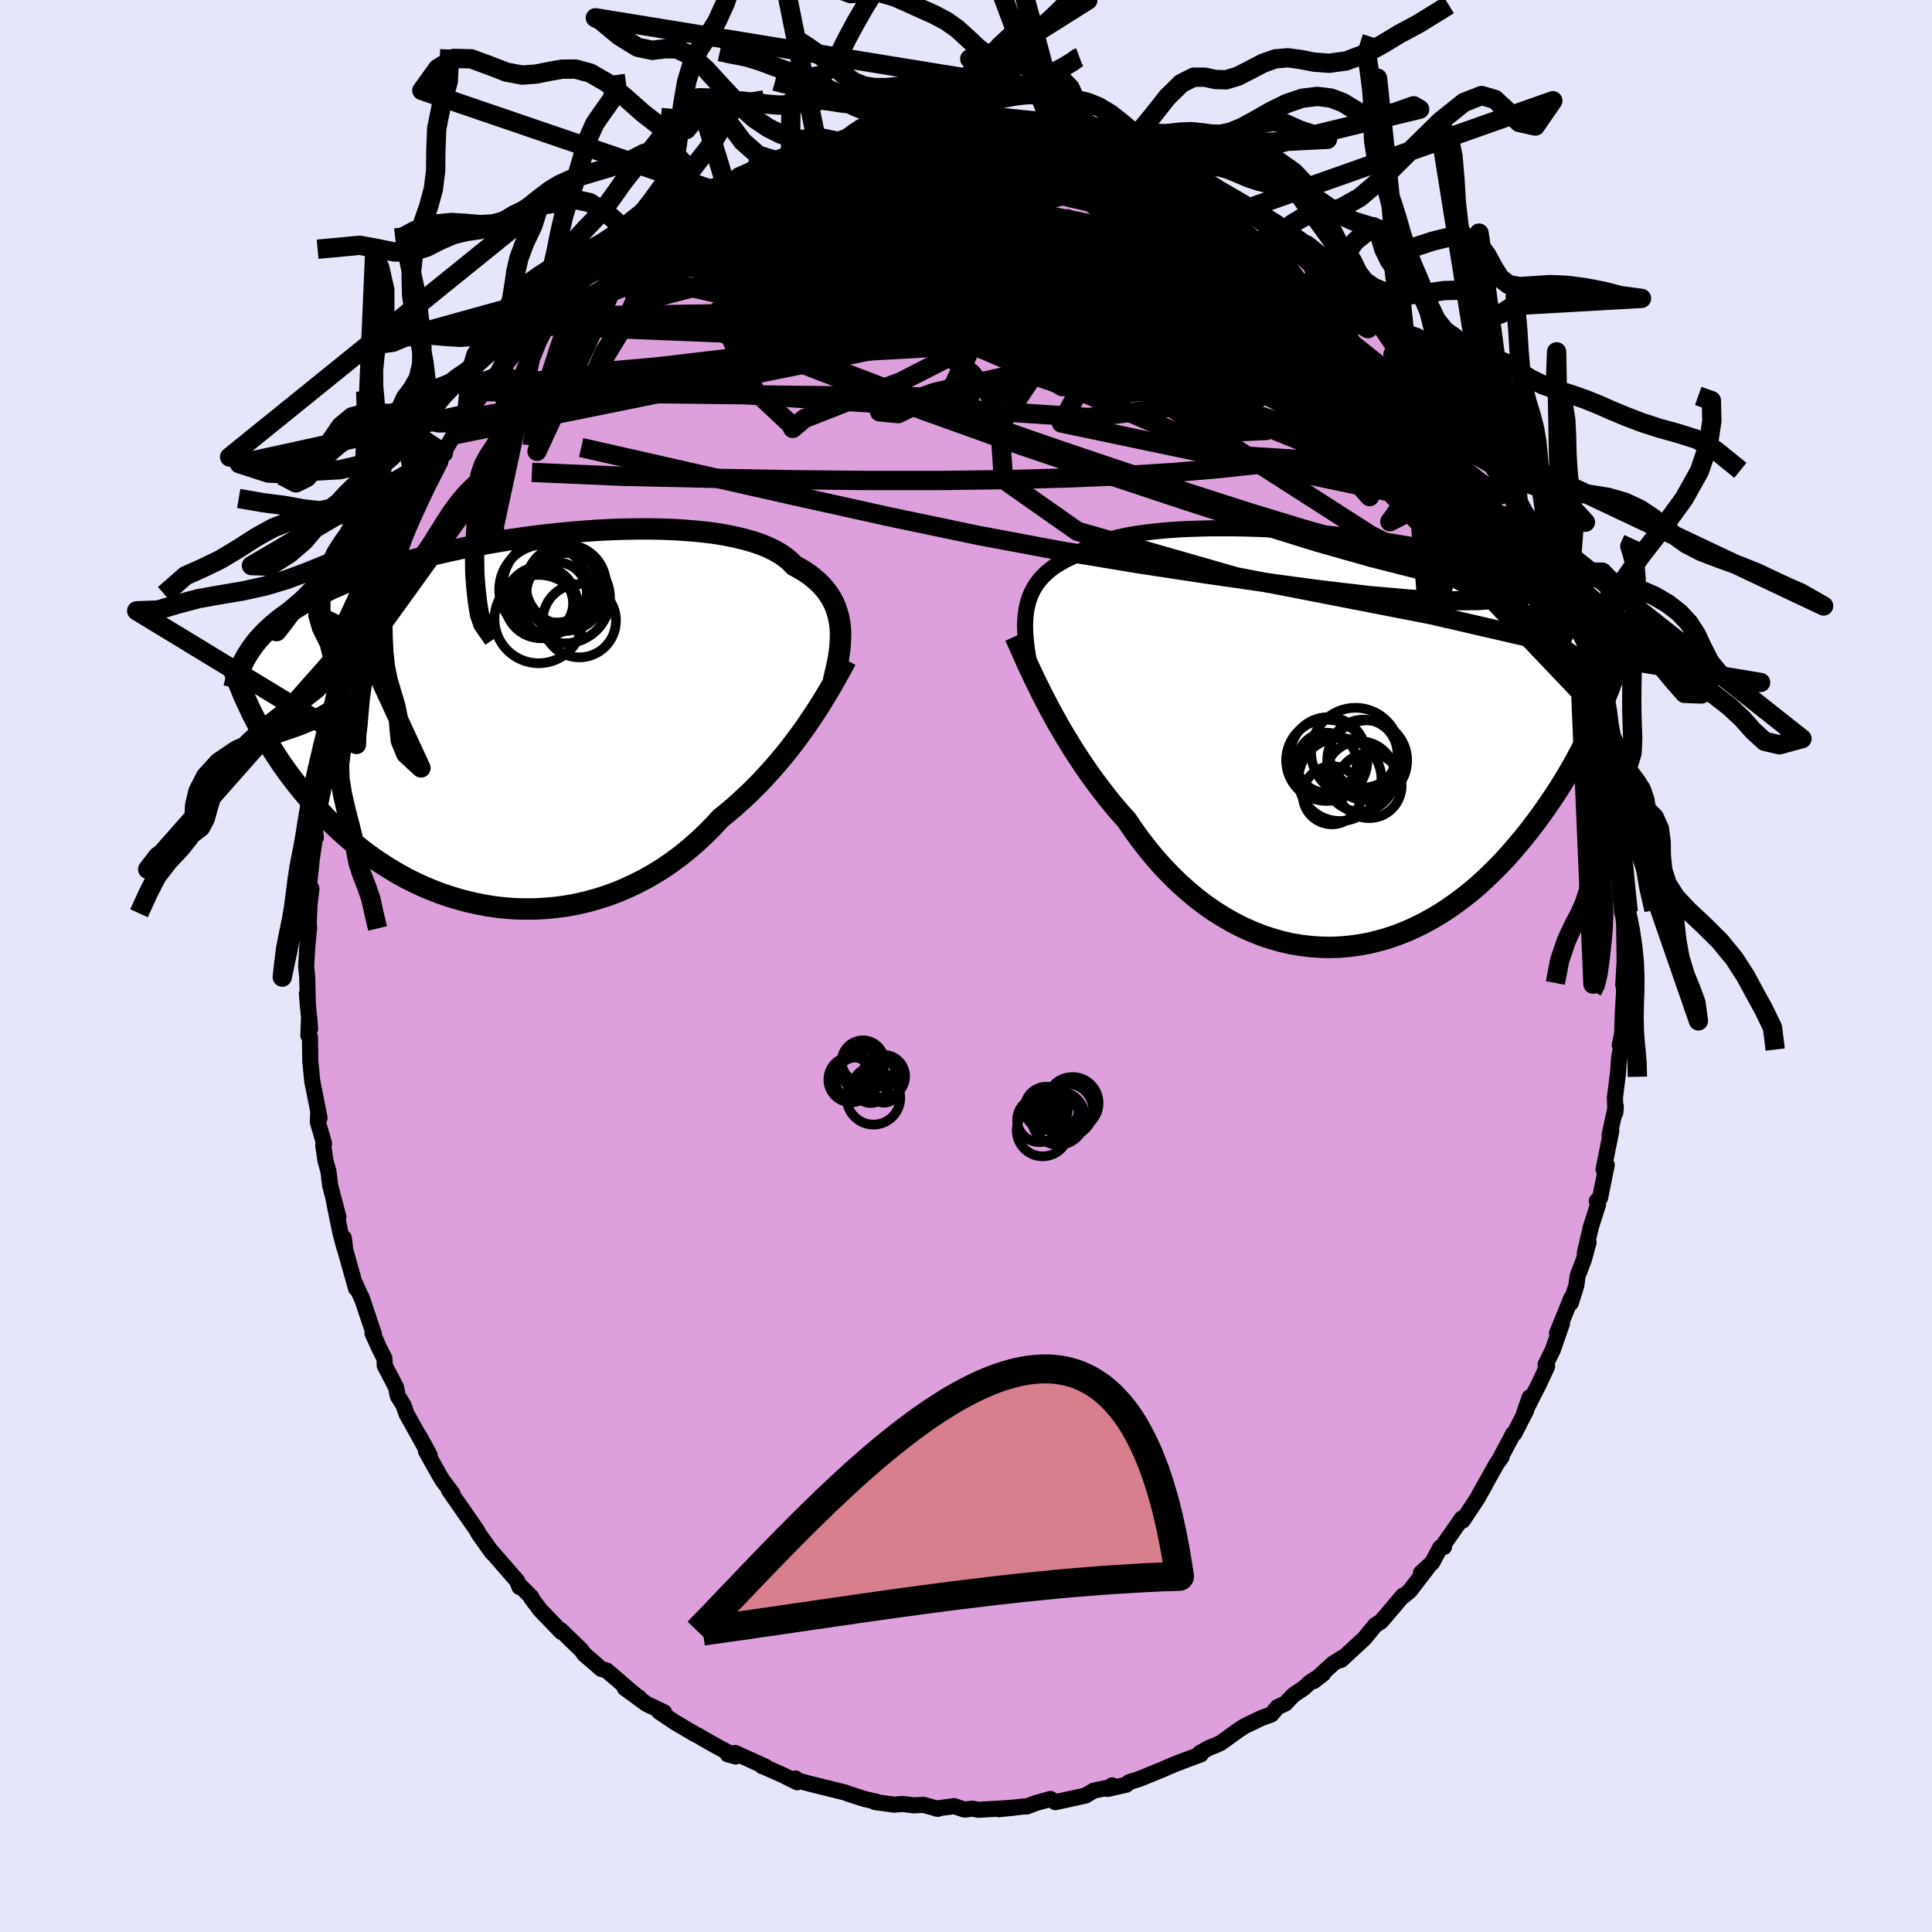 <svg viewBox="-100 -100 200 200" xmlns="http://www.w3.org/2000/svg" width="500" height="500" id="face-svg">
    <defs>
      <clipPath id="leftEyeClipPath">
        <polyline points="33.53,-9.71 33.46,-10.23 33.36,-10.73 33.22,-11.23 33.06,-11.71 32.85,-12.18 32.61,-12.63 32.33,-13.07 32.02,-13.49 31.67,-13.9 31.28,-14.3 30.85,-14.67 30.39,-15.04 29.89,-15.38 29.35,-15.71 28.78,-16.02 28.36,-16.45 27.87,-16.86 27.32,-17.24 26.69,-17.6 26,-17.93 25.25,-18.23 24.44,-18.5 23.56,-18.75 22.63,-18.97 21.65,-19.17 20.61,-19.34 19.53,-19.48 18.41,-19.59 17.25,-19.68 16.05,-19.75 14.82,-19.79 13.57,-19.81 12.29,-19.8 11,-19.78 9.69,-19.73 8.37,-19.66 7.04,-19.57 5.71,-19.46 4.39,-19.33 3.06,-19.19 1.75,-19.03 0.44,-18.85 -0.85,-18.66 -2.12,-18.45 -3.37,-18.23 -4.6,-18 -5.81,-17.76 -6.98,-17.5 -8.13,-17.24 -9.25,-16.97 -10.33,-16.69 -11.38,-16.4 -12.4,-16.1 -13.38,-15.8 -14.32,-15.49 -15.23,-15.18 -16.11,-14.86 -16.94,-14.53 -17.74,-14.21 -18.51,-13.88 -19.24,-13.55 -19.94,-13.21 -20.6,-12.88 -21.24,-12.54 -21.85,-12.2 -22.43,-11.85 -22.98,-11.51 -23.5,-11.16 -24,-10.81 -24.47,-10.46 -24.91,-10.1 -25.33,-9.74 -25.72,-9.38 -26.09,-9.02 -26.43,-8.66 -26.76,-8.29 -27.06,-7.92 -27.33,-7.55 -27.59,-7.17 -27.44,-0.9 -27.15,-0.33 -26.85,0.25 -26.54,0.84 -26.21,1.43 -25.87,2.02 -25.51,2.62 -25.14,3.21 -24.75,3.81 -24.35,4.42 -23.93,5.02 -23.49,5.62 -23.04,6.22 -22.56,6.83 -22.08,7.42 -21.57,8.02 -21.04,8.62 -20.5,9.22 -19.93,9.82 -19.35,10.42 -18.74,11.01 -18.11,11.6 -17.46,12.18 -16.78,12.75 -16.08,13.31 -15.36,13.86 -14.62,14.39 -13.85,14.9 -13.06,15.4 -12.25,15.88 -11.42,16.34 -10.56,16.77 -9.69,17.18 -8.79,17.56 -7.88,17.91 -6.95,18.23 -6,18.52 -5.03,18.78 -4.05,19 -3.06,19.19 -2.06,19.34 -1.04,19.45 -0.02,19.52 1.01,19.54 2.05,19.53 3.09,19.47 4.13,19.37 5.18,19.23 6.22,19.04 7.26,18.8 8.29,18.52 9.31,18.2 10.33,17.83 11.33,17.41 12.32,16.95 13.3,16.45 14.26,15.9 15.2,15.32 16.12,14.69 17.02,14.02 17.9,13.31 18.75,12.57 19.57,11.8 20.37,11 21.14,10.16 21.88,9.56 22.61,8.94 23.32,8.3 24.02,7.65 24.7,6.98 25.36,6.31 26,5.62 26.63,4.92 27.23,4.22 27.82,3.51 28.39,2.8 28.93,2.08 29.46,1.37 29.97,0.66 30.45,-0.05" />
      </clipPath>
      <clipPath id="rightEyeClipPath">
        <polyline points="-32.08,-13.39 -31.98,-13.89 -31.85,-14.38 -31.69,-14.85 -31.49,-15.3 -31.26,-15.73 -30.99,-16.15 -30.69,-16.55 -30.35,-16.92 -29.97,-17.29 -29.56,-17.63 -29.12,-17.96 -28.63,-18.26 -28.11,-18.56 -27.56,-18.83 -26.97,-19.09 -26.52,-19.42 -26.01,-19.73 -25.43,-20.02 -24.78,-20.29 -24.08,-20.54 -23.31,-20.76 -22.49,-20.96 -21.61,-21.15 -20.68,-21.31 -19.69,-21.45 -18.66,-21.57 -17.59,-21.67 -16.48,-21.75 -15.33,-21.81 -14.15,-21.85 -12.95,-21.88 -11.72,-21.88 -10.46,-21.88 -9.2,-21.85 -7.91,-21.81 -6.62,-21.75 -5.33,-21.68 -4.03,-21.59 -2.74,-21.49 -1.45,-21.38 -0.17,-21.25 1.1,-21.12 2.35,-20.97 3.58,-20.81 4.8,-20.64 5.99,-20.46 7.16,-20.26 8.3,-20.06 9.41,-19.85 10.49,-19.64 11.54,-19.41 12.55,-19.18 13.53,-18.94 14.48,-18.69 15.39,-18.43 16.27,-18.17 17.11,-17.9 17.91,-17.63 18.68,-17.35 19.41,-17.06 20.11,-16.77 20.78,-16.47 21.42,-16.17 22.03,-15.86 22.61,-15.55 23.16,-15.23 23.68,-14.91 24.18,-14.58 24.65,-14.24 25.09,-13.9 25.51,-13.55 25.9,-13.19 26.26,-12.83 26.61,-12.46 26.92,-12.09 27.22,-11.71 27.49,-11.32 27.75,-10.92 27.98,-10.52 27.08,-2.47 26.76,-1.76 26.42,-1.05 26.07,-0.32 25.71,0.41 25.32,1.14 24.93,1.88 24.52,2.63 24.09,3.37 23.64,4.12 23.18,4.87 22.7,5.62 22.2,6.36 21.69,7.11 21.16,7.85 20.61,8.59 20.05,9.33 19.46,10.07 18.85,10.8 18.22,11.54 17.58,12.26 16.91,12.97 16.21,13.67 15.5,14.36 14.77,15.03 14.01,15.68 13.23,16.3 12.43,16.9 11.61,17.48 10.77,18.02 9.92,18.53 9.04,19.01 8.14,19.45 7.23,19.86 6.3,20.22 5.35,20.55 4.4,20.82 3.43,21.06 2.44,21.24 1.45,21.38 0.45,21.47 -0.56,21.51 -1.57,21.49 -2.59,21.42 -3.61,21.3 -4.63,21.13 -5.64,20.9 -6.66,20.61 -7.67,20.28 -8.67,19.88 -9.66,19.44 -10.64,18.94 -11.61,18.39 -12.57,17.79 -13.51,17.14 -14.43,16.44 -15.33,15.69 -16.22,14.9 -17.07,14.07 -17.91,13.2 -18.72,12.29 -19.5,11.35 -20.26,10.37 -20.98,9.37 -21.68,8.34 -22.37,7.57 -23.04,6.79 -23.69,5.99 -24.32,5.17 -24.94,4.35 -25.54,3.52 -26.12,2.68 -26.68,1.84 -27.23,0.99 -27.75,0.14 -28.26,-0.7 -28.75,-1.54 -29.21,-2.37 -29.66,-3.19 -30.08,-4" />
      </clipPath>
      <filter id="fuzzy">
        <feTurbulence id="turbulence" baseFrequency="0.05" numOctaves="3" type="noise" result="noise" />
        <feDisplacementMap in="SourceGraphic" in2="noise" scale="2" />
      </filter>
      <linearGradient id="rainbowGradient" x1="0%" y1="0%" x2="100%" y2="0%">
        <stop offset="0%" style="stop-color: [object Object]; stop-opacity: 1" />
        <stop offset="11.4%" style="stop-color: [object Object]; stop-opacity: 1" />
        <stop offset="100%" style="stop-color: [object Object]; stop-opacity: 1" />
      </linearGradient>
    </defs>
    <rect x="-100" y="-100" width="100%" height="100%" fill="rgb(230, 230, 250)" />
    <polyline id="faceContour" points="68.04,1.97 68.11,2.03 68.12,2.72 67.98,5.09 67.92,7.02 67.68,8.21 67.8,8.45 67.61,9.49 67.49,11.13 67.17,13.67 67.18,13.5 67.22,15.18 67.27,14.53 66.62,17.48 66.8,17.06 66,21.04 66.33,20.59 65.64,24 65.3,24.32 65.43,24.69 64.7,26.97 64.06,29.71 64.45,28.61 63.95,30.43 63.32,32.06 63.18,33.08 62.61,34.88 62.66,34.38 61.18,38.01 61.7,36.99 60.75,39.73 60,41.25 60.16,41.45 59.35,43.19 57.77,46.31 58.35,44.65 58,45.98 56.77,48.38 56.64,48.43 55.13,51.28 55.46,50.78 54.99,51.43 53.16,54.69 53.76,53.66 52.93,55.13 51.41,57.42 51.33,57.2 49.36,60.01 49.48,60.14 49.09,60.21 48.26,61.76 47.1,62.83 47.83,62.23 45.92,64.71 45.21,65.28 45.23,65.19 43.74,66.95 42.95,67.87 42.37,68.23 41.23,69.62 38.81,71.85 39.3,71.41 38.03,72.19 36.01,74.02 36.98,73.26 35.58,74.18 34.98,74.74 33.87,75.49 33.07,76.34 32.25,76.72 31.61,77.48 30.61,77.84 28.88,78.67 28.19,79.11 26.35,80.44 25.65,80.75 25.19,80.92 24.21,81.47 24.31,81.61 22.47,82.3 21.6,82.63 20.26,83.21 17.96,84.15 16.88,84.49 16.6,84.75 14.66,85.19 15.13,84.82 15.21,84.95 13.22,85.37 12.36,85.88 9.25,86.56 8.74,86.23 7.23,86.65 6.31,87 5.94,87.01 3.39,87.29 4.96,87.13 4.04,87.19 1.26,87.35 0.68,87.23 -0.15,87.33 -1.24,86.97 -3.09,87.22 -2.9,87.25 -4.4,86.84 -5.42,86.89 -6.58,86.74 -7.41,86.82 -9.42,86.55 -9.3,86.5 -10.51,86.23 -11.66,85.86 -12.13,85.71 -12.51,85.56 -16.14,84.66 -17.33,84.35 -17.65,84.11 -17.47,84.5 -18.95,83.76 -21.16,82.78 -21.08,82.84 -20.75,82.89 -23.89,81.47 -24.66,81.61 -23.85,81.83 -25.82,80.77 -27.17,80.01 -27.72,79.68 -27.98,79.56 -30.15,78.28 -31.77,77.19 -31.25,77.26 -33.09,76.38 -35.32,74.75 -33.81,75.77 -34.52,75.24 -36.06,73.9 -37.21,72.92 -37.77,72.76 -39.53,71.23 -39.8,70.85 -39.81,70.83 -41.95,68.75 -41.88,68.94 -44.06,66.68 -45,65.44 -44.98,65.34 -46.23,64.09 -46.22,64.29 -46.47,63.65 -49.16,60.56 -49.06,60.72 -50.43,58.8 -50.74,58.25 -52.03,56.41 -51.48,57.19 -53.52,54.27 -53.16,54.61 -54.19,53.24 -54.51,52.71 -55.91,50.21 -55.52,50.64 -56.6,48.67 -55.79,50.18 -57.92,46.36 -58.22,45.48 -58.82,44.52 -59,43.62 -60.17,41.37 -60.2,40.63 -60.7,39.64 -61.44,38.02 -61.28,38.15 -62.57,34.29 -62.51,34.51 -63.23,32.88 -63.14,33.39 -64.25,29.44 -64.41,28.15 -64.35,29.16 -64.77,27.58 -65.47,24.13 -64.97,25.98 -65.82,22.73 -66,21.26 -66.3,20.18 -66.54,18.57 -66.45,18.38 -67.1,16.14 -67.06,15.24 -66.92,15.73 -67.68,11.89 -67.88,9.84 -67.91,7.38 -68.08,7.19 -68,5.21 -67.9,6.53 -68.23,2.84 -68.12,4.28 -68.2,1.1 -68.31,0.04 -68.19,-2.01 -68,-3.98 -68.04,-4.34 -67.96,-6.33 -67.76,-8.01 -68,-8.48 -67.6,-12.23 -67.54,-12.32 -67.72,-11.12 -67.38,-13.4 -67.3,-13.31 -67.38,-13.99 -66.8,-18.6 -66.39,-20.84 -66.43,-20.1 -65.99,-22.24 -65.58,-23.83 -65.42,-24.39 -64.92,-26.24 -64.49,-27.62 -64.71,-27.76 -63.79,-30.74 -64.06,-29.7 -62.95,-33.22 -63.58,-31.71 -62.56,-35.06 -62.71,-34.1 -61.02,-39.22 -60.77,-39.89 -60.13,-41.49 -60.03,-41.49 -59.54,-42.68 -59.79,-42.05 -58.88,-44.1 -58.39,-44.77 -58.01,-45.79 -57.03,-47.97 -55.79,-50.01 -55.15,-51.09 -54.58,-52.24 -54.79,-51.95 -54.1,-53.11 -53.03,-54.97 -52.49,-55.66 -51.79,-56.68 -51.69,-57.14 -50.21,-59.02 -49.66,-59.92 -49.56,-59.46 -48.62,-60.86 -47.86,-61.83 -47.53,-62.43 -45.71,-64.56 -44.15,-66.29 -43.7,-66.87 -44.4,-66.07 -43.29,-67.25 -42.4,-68.21 -40.65,-69.94 -39.88,-70.82 -37.98,-72.16 -38.21,-72.43 -37.73,-72.73 -36.85,-73.41 -35.24,-74.64 -34.03,-75.72 -34.32,-75.03 -32.89,-76.54 -31.31,-77.38 -30.53,-78.11 -30.62,-77.75 -29.46,-78.5 -27.15,-79.9 -27.44,-79.86 -26.61,-80.47 -24.94,-81.06 -23.47,-81.7 -23.57,-81.83 -22.19,-82.44 -22.07,-82.56 -19.41,-83.29 -17.84,-84.01 -18.17,-84.19 -17.86,-84.26 -15.81,-85.01 -14.94,-84.78 -13.24,-85.36 -12.24,-85.52 -10.65,-85.89 -11.64,-85.62 -9.72,-86.12 -9.5,-86.08 -6.93,-86.72 -5.4,-86.69 -5.86,-86.7 -3.72,-86.88 -1.92,-87.02 -0.77,-86.94 -0.86,-87.01 1.8,-86.93 0.36,-87.02 3.09,-87 2.52,-86.88 4.92,-86.89 5.21,-86.71 6.6,-86.57 8.73,-86.18 7.89,-86.34 9.05,-86.39 10.82,-85.82 10.58,-85.87 10.74,-85.95 15.27,-84.85 15.34,-84.73 16.99,-84.5 16.69,-84.66 19.24,-83.4 19.5,-83.36 19.72,-83.26 21.32,-82.57 22.73,-81.96 24.31,-81.32 24.78,-81.34 23.82,-81.67 25.97,-80.45 26.95,-79.98 27.61,-79.39 27.97,-79.33 30.09,-78.22 29.57,-78.57 33.24,-76.02 32.66,-76.57 34.8,-75.09 34.28,-75.02 35.26,-74.65 36.84,-73.32 38.23,-72.28 38.15,-72.05 39.35,-70.87 39.61,-70.61 41.5,-68.89 40.54,-69.89 42.8,-67.86 43.19,-67.24 45.5,-64.6 44.64,-65.83 45.43,-64.9 47.59,-62.26 48.5,-61.28 48.74,-60.93 48.98,-60.59 49.27,-60.1 49.58,-59.81 50.54,-58.78 52,-56.32 52.79,-55.33 52.86,-54.97 53.97,-53.33 54.63,-51.85 55.06,-51.07 55.48,-50.89 55.95,-49.17 56.79,-48.13 57.94,-46.13 58.16,-45.28 58.32,-44.78 59.52,-42.64 59.71,-42.39 60.93,-39 60.97,-38.87 61.4,-37.98 61.62,-37.36 62,-35.34 62.77,-34.27 62.84,-33.91 63.5,-31.68 63.91,-29.56 64.1,-29.43 64.09,-29.89 64.73,-27.17 65.71,-23.49 65.33,-24.16 65.75,-23.46 66.16,-21.22 66.08,-20.56 66.8,-17.07 66.54,-18.13 66.7,-18.14 67.31,-14.17 67.07,-14.38 67.35,-13.15 67.28,-12.02 67.54,-10.4 67.66,-8.39 67.92,-5.53 67.88,-6.64 68.01,-5.44 68.13,-4.33 68.18,-0.5 68.04,1.97 68.11,2.03" fill="rgb(221, 160, 221)" stroke="black" stroke-width="1.667" stroke-linejoin="round" filter="url(#fuzzy)" />
    <g transform="translate(38.32 -23.43)">
      <polyline id="rightCountour" points="-32.08,-13.39 -31.98,-13.89 -31.85,-14.38 -31.69,-14.85 -31.49,-15.3 -31.26,-15.73 -30.99,-16.15 -30.69,-16.55 -30.35,-16.92 -29.97,-17.29 -29.56,-17.63 -29.12,-17.96 -28.63,-18.26 -28.11,-18.56 -27.56,-18.83 -26.97,-19.09 -26.52,-19.42 -26.01,-19.73 -25.43,-20.02 -24.78,-20.29 -24.08,-20.54 -23.31,-20.76 -22.49,-20.96 -21.61,-21.15 -20.68,-21.31 -19.69,-21.45 -18.66,-21.57 -17.59,-21.67 -16.48,-21.75 -15.33,-21.81 -14.15,-21.85 -12.95,-21.88 -11.72,-21.88 -10.46,-21.88 -9.2,-21.85 -7.91,-21.81 -6.62,-21.75 -5.33,-21.68 -4.03,-21.59 -2.74,-21.49 -1.45,-21.38 -0.17,-21.25 1.1,-21.12 2.35,-20.97 3.58,-20.81 4.8,-20.64 5.99,-20.46 7.16,-20.26 8.3,-20.06 9.41,-19.85 10.49,-19.64 11.54,-19.41 12.55,-19.18 13.53,-18.94 14.48,-18.69 15.39,-18.43 16.27,-18.17 17.11,-17.9 17.91,-17.63 18.68,-17.35 19.41,-17.06 20.11,-16.77 20.78,-16.47 21.42,-16.17 22.03,-15.86 22.61,-15.55 23.16,-15.23 23.68,-14.91 24.18,-14.58 24.65,-14.24 25.09,-13.9 25.51,-13.55 25.9,-13.19 26.26,-12.83 26.61,-12.46 26.92,-12.09 27.22,-11.71 27.49,-11.32 27.75,-10.92 27.98,-10.52 27.08,-2.47 26.76,-1.76 26.42,-1.05 26.07,-0.32 25.71,0.41 25.32,1.14 24.93,1.88 24.52,2.63 24.09,3.37 23.64,4.12 23.18,4.87 22.7,5.62 22.2,6.36 21.69,7.11 21.16,7.85 20.61,8.59 20.05,9.33 19.46,10.07 18.85,10.8 18.22,11.54 17.58,12.26 16.91,12.97 16.21,13.67 15.5,14.36 14.77,15.03 14.01,15.68 13.23,16.3 12.43,16.9 11.61,17.48 10.77,18.02 9.92,18.53 9.04,19.01 8.14,19.45 7.23,19.86 6.3,20.22 5.35,20.55 4.4,20.82 3.43,21.06 2.44,21.24 1.45,21.38 0.45,21.47 -0.56,21.51 -1.57,21.49 -2.59,21.42 -3.61,21.3 -4.63,21.13 -5.64,20.9 -6.66,20.61 -7.67,20.28 -8.67,19.88 -9.66,19.44 -10.64,18.94 -11.61,18.39 -12.57,17.79 -13.51,17.14 -14.43,16.44 -15.33,15.69 -16.22,14.9 -17.07,14.07 -17.91,13.2 -18.72,12.29 -19.5,11.35 -20.26,10.37 -20.98,9.37 -21.68,8.34 -22.37,7.57 -23.04,6.79 -23.69,5.99 -24.32,5.17 -24.94,4.35 -25.54,3.52 -26.12,2.68 -26.68,1.84 -27.23,0.99 -27.75,0.14 -28.26,-0.7 -28.75,-1.54 -29.21,-2.37 -29.66,-3.19 -30.08,-4" fill="white" stroke="white" stroke-width="0" stroke-linejoin="round" filter="url(#fuzzy)" />
    </g>
    <g transform="translate(-46.56 -25.44)">
      <polyline id="leftCountour" points="33.53,-9.71 33.46,-10.23 33.36,-10.73 33.22,-11.23 33.06,-11.71 32.85,-12.18 32.61,-12.63 32.33,-13.07 32.02,-13.49 31.67,-13.9 31.28,-14.3 30.85,-14.67 30.39,-15.04 29.89,-15.38 29.35,-15.71 28.78,-16.02 28.36,-16.45 27.87,-16.86 27.32,-17.24 26.69,-17.6 26,-17.93 25.25,-18.23 24.44,-18.5 23.56,-18.75 22.63,-18.97 21.65,-19.17 20.61,-19.34 19.53,-19.48 18.41,-19.59 17.25,-19.68 16.05,-19.75 14.82,-19.79 13.57,-19.81 12.29,-19.8 11,-19.78 9.69,-19.73 8.37,-19.66 7.04,-19.57 5.71,-19.46 4.39,-19.33 3.06,-19.19 1.75,-19.03 0.44,-18.85 -0.85,-18.66 -2.12,-18.45 -3.37,-18.23 -4.6,-18 -5.81,-17.76 -6.98,-17.5 -8.13,-17.24 -9.25,-16.97 -10.33,-16.69 -11.38,-16.4 -12.4,-16.1 -13.38,-15.8 -14.32,-15.49 -15.23,-15.18 -16.11,-14.86 -16.94,-14.53 -17.74,-14.21 -18.51,-13.88 -19.24,-13.55 -19.94,-13.21 -20.6,-12.88 -21.24,-12.54 -21.85,-12.2 -22.43,-11.85 -22.98,-11.51 -23.5,-11.16 -24,-10.81 -24.47,-10.46 -24.91,-10.1 -25.33,-9.74 -25.72,-9.38 -26.09,-9.02 -26.43,-8.66 -26.76,-8.29 -27.06,-7.92 -27.33,-7.55 -27.59,-7.17 -27.44,-0.9 -27.15,-0.33 -26.85,0.25 -26.54,0.84 -26.21,1.43 -25.87,2.02 -25.51,2.62 -25.14,3.21 -24.75,3.81 -24.35,4.42 -23.93,5.02 -23.49,5.62 -23.04,6.22 -22.56,6.83 -22.08,7.42 -21.57,8.02 -21.04,8.62 -20.5,9.22 -19.93,9.82 -19.35,10.42 -18.74,11.01 -18.11,11.6 -17.46,12.18 -16.78,12.75 -16.08,13.31 -15.36,13.86 -14.62,14.39 -13.85,14.9 -13.06,15.4 -12.25,15.88 -11.42,16.34 -10.56,16.77 -9.69,17.18 -8.79,17.56 -7.88,17.91 -6.95,18.23 -6,18.52 -5.03,18.78 -4.05,19 -3.06,19.19 -2.06,19.34 -1.04,19.45 -0.02,19.52 1.01,19.54 2.05,19.53 3.09,19.47 4.13,19.37 5.18,19.23 6.22,19.04 7.26,18.8 8.29,18.52 9.31,18.2 10.33,17.83 11.33,17.41 12.32,16.95 13.3,16.45 14.26,15.9 15.2,15.32 16.12,14.69 17.02,14.02 17.9,13.31 18.75,12.57 19.57,11.8 20.37,11 21.14,10.16 21.88,9.56 22.61,8.94 23.32,8.3 24.02,7.65 24.7,6.98 25.36,6.31 26,5.62 26.63,4.92 27.23,4.22 27.82,3.51 28.39,2.8 28.93,2.08 29.46,1.37 29.97,0.66 30.45,-0.05" fill="white" stroke="white" stroke-width="0" stroke-linejoin="round" filter="url(#fuzzy)" />
    </g>
    <g transform="translate(38.32 -23.43)">
      <polyline id="rightUpper" points="-31.67,-7.3 -31.8,-7.99 -31.91,-8.66 -32.01,-9.32 -32.09,-9.95 -32.15,-10.57 -32.19,-11.17 -32.21,-11.75 -32.19,-12.32 -32.15,-12.86 -32.08,-13.39 -31.98,-13.89 -31.85,-14.38 -31.69,-14.85 -31.49,-15.3 -31.26,-15.73 -30.99,-16.15 -30.69,-16.55 -30.35,-16.92 -29.97,-17.29 -29.56,-17.63 -29.12,-17.96 -28.63,-18.26 -28.11,-18.56 -27.56,-18.83 -26.97,-19.09 -26.52,-19.42 -26.01,-19.73 -25.43,-20.02 -24.78,-20.29 -24.08,-20.54 -23.31,-20.76 -22.49,-20.96 -21.61,-21.15 -20.68,-21.31 -19.69,-21.45 -18.66,-21.57 -17.59,-21.67 -16.48,-21.75 -15.33,-21.81 -14.15,-21.85 -12.95,-21.88 -11.72,-21.88 -10.46,-21.88 -9.2,-21.85 -7.91,-21.81 -6.62,-21.75 -5.33,-21.68 -4.03,-21.59 -2.74,-21.49 -1.45,-21.38 -0.17,-21.25 1.1,-21.12 2.35,-20.97 3.58,-20.81 4.8,-20.64 5.99,-20.46 7.16,-20.26 8.3,-20.06 9.41,-19.85 10.49,-19.64 11.54,-19.41 12.55,-19.18 13.53,-18.94 14.48,-18.69 15.39,-18.43 16.27,-18.17 17.11,-17.9 17.91,-17.63 18.68,-17.35 19.41,-17.06 20.11,-16.77 20.78,-16.47 21.42,-16.17 22.03,-15.86 22.61,-15.55 23.16,-15.23 23.68,-14.91 24.18,-14.58 24.65,-14.24 25.09,-13.9 25.51,-13.55 25.9,-13.19 26.26,-12.83 26.61,-12.46 26.92,-12.09 27.22,-11.71 27.49,-11.32 27.75,-10.92 27.98,-10.52 28.19,-10.12 28.39,-9.7 28.56,-9.29 28.72,-8.86 28.86,-8.43 28.98,-7.99 29.09,-7.55 29.19,-7.1 29.27,-6.65 29.33,-6.19" fill="none" stroke="black" stroke-width="1.667" stroke-linejoin="round" filter="url(#fuzzy)" />
      <polyline id="rightLower" points="-33.23,-10.7 -33,-10.19 -32.76,-9.64 -32.49,-9.05 -32.21,-8.41 -31.91,-7.74 -31.58,-7.04 -31.24,-6.32 -30.87,-5.56 -30.49,-4.79 -30.08,-4 -29.66,-3.19 -29.21,-2.37 -28.75,-1.54 -28.26,-0.7 -27.75,0.14 -27.23,0.99 -26.68,1.84 -26.12,2.68 -25.54,3.52 -24.94,4.35 -24.32,5.17 -23.69,5.99 -23.04,6.79 -22.37,7.57 -21.68,8.34 -20.98,9.37 -20.26,10.37 -19.5,11.35 -18.72,12.29 -17.91,13.2 -17.07,14.07 -16.22,14.9 -15.33,15.69 -14.43,16.44 -13.51,17.14 -12.57,17.79 -11.61,18.39 -10.64,18.94 -9.66,19.44 -8.67,19.88 -7.67,20.28 -6.66,20.61 -5.64,20.9 -4.63,21.13 -3.61,21.3 -2.59,21.42 -1.57,21.49 -0.56,21.51 0.45,21.47 1.45,21.38 2.44,21.24 3.43,21.06 4.4,20.82 5.35,20.55 6.3,20.22 7.23,19.86 8.14,19.45 9.04,19.01 9.92,18.53 10.77,18.02 11.61,17.48 12.43,16.9 13.23,16.3 14.01,15.68 14.77,15.03 15.5,14.36 16.21,13.67 16.91,12.97 17.58,12.26 18.22,11.54 18.85,10.8 19.46,10.07 20.05,9.33 20.61,8.59 21.16,7.85 21.69,7.11 22.2,6.36 22.7,5.62 23.18,4.87 23.64,4.12 24.09,3.37 24.52,2.63 24.93,1.88 25.32,1.14 25.71,0.41 26.07,-0.32 26.42,-1.05 26.76,-1.76 27.08,-2.47 27.39,-3.18 27.68,-3.87 27.96,-4.56 28.23,-5.23 28.48,-5.9 28.73,-6.56 28.96,-7.2 29.18,-7.84 29.38,-8.47 29.58,-9.09" fill="none" stroke="black" stroke-width="2.222" stroke-linejoin="round" filter="url(#fuzzy)" />
      <circle r="3.358" cx="3.42" cy="4.765" stroke="black" fill="none" stroke-width="1.0" filter="url(#fuzzy)" clip-path="url(#rightEyeClipPath)" /><circle r="3.928" cx="-0.83" cy="1.6" stroke="black" fill="none" stroke-width="1.0" filter="url(#fuzzy)" clip-path="url(#rightEyeClipPath)" /><circle r="3.52" cx="2.82" cy="1.44" stroke="black" fill="none" stroke-width="1.0" filter="url(#fuzzy)" clip-path="url(#rightEyeClipPath)" /><circle r="4.14" cx="3.21" cy="2.145" stroke="black" fill="none" stroke-width="1.0" filter="url(#fuzzy)" clip-path="url(#rightEyeClipPath)" /><circle r="3.638" cx="2.465" cy="3.805" stroke="black" fill="none" stroke-width="1.0" filter="url(#fuzzy)" clip-path="url(#rightEyeClipPath)" /><circle r="3.114" cx="-0.975" cy="2.39" stroke="black" fill="none" stroke-width="1.0" filter="url(#fuzzy)" clip-path="url(#rightEyeClipPath)" /><circle r="4.298" cx="0.395" cy="4.125" stroke="black" fill="none" stroke-width="1.0" filter="url(#fuzzy)" clip-path="url(#rightEyeClipPath)" /><circle r="3.012" cx="-0.445" cy="5.755" stroke="black" fill="none" stroke-width="1.0" filter="url(#fuzzy)" clip-path="url(#rightEyeClipPath)" /><circle r="4.208" cx="-0.975" cy="2.14" stroke="black" fill="none" stroke-width="1.0" filter="url(#fuzzy)" clip-path="url(#rightEyeClipPath)" /><circle r="4.586" cx="1.99" cy="1.285" stroke="black" fill="none" stroke-width="1.0" filter="url(#fuzzy)" clip-path="url(#rightEyeClipPath)" />
      </g>
    <g transform="translate(-46.56 -25.44)">
      <polyline id="leftUpper" points="32.83,-4.06 32.97,-4.65 33.11,-5.24 33.24,-5.82 33.35,-6.4 33.44,-6.97 33.51,-7.53 33.55,-8.09 33.57,-8.64 33.57,-9.18 33.53,-9.71 33.46,-10.23 33.36,-10.73 33.22,-11.23 33.06,-11.71 32.85,-12.18 32.61,-12.63 32.33,-13.07 32.02,-13.49 31.67,-13.9 31.28,-14.3 30.85,-14.67 30.39,-15.04 29.89,-15.38 29.35,-15.71 28.78,-16.02 28.36,-16.45 27.87,-16.86 27.32,-17.24 26.69,-17.6 26,-17.93 25.25,-18.23 24.44,-18.5 23.56,-18.75 22.63,-18.97 21.65,-19.17 20.61,-19.34 19.53,-19.48 18.41,-19.59 17.25,-19.68 16.05,-19.75 14.82,-19.79 13.57,-19.81 12.29,-19.8 11,-19.78 9.69,-19.73 8.37,-19.66 7.04,-19.57 5.71,-19.46 4.39,-19.33 3.06,-19.19 1.75,-19.03 0.44,-18.85 -0.85,-18.66 -2.12,-18.45 -3.37,-18.23 -4.6,-18 -5.81,-17.76 -6.98,-17.5 -8.13,-17.24 -9.25,-16.97 -10.33,-16.69 -11.38,-16.4 -12.4,-16.1 -13.38,-15.8 -14.32,-15.49 -15.23,-15.18 -16.11,-14.86 -16.94,-14.53 -17.74,-14.21 -18.51,-13.88 -19.24,-13.55 -19.94,-13.21 -20.6,-12.88 -21.24,-12.54 -21.85,-12.2 -22.43,-11.85 -22.98,-11.51 -23.5,-11.16 -24,-10.81 -24.47,-10.46 -24.91,-10.1 -25.33,-9.74 -25.72,-9.38 -26.09,-9.02 -26.43,-8.66 -26.76,-8.29 -27.06,-7.92 -27.33,-7.55 -27.59,-7.17 -27.83,-6.8 -28.05,-6.42 -28.25,-6.04 -28.44,-5.66 -28.61,-5.28 -28.76,-4.9 -28.89,-4.51 -29.02,-4.12 -29.12,-3.73 -29.22,-3.34" fill="none" stroke="black" stroke-width="2.222" stroke-linejoin="round" filter="url(#fuzzy)" />
      <polyline id="leftLower" points="34.13,-6.25 33.86,-5.74 33.57,-5.2 33.25,-4.63 32.92,-4.04 32.56,-3.41 32.18,-2.77 31.78,-2.11 31.36,-1.43 30.92,-0.75 30.45,-0.05 29.97,0.66 29.46,1.37 28.93,2.08 28.39,2.8 27.82,3.51 27.23,4.22 26.63,4.92 26,5.62 25.36,6.31 24.7,6.98 24.02,7.65 23.32,8.3 22.61,8.94 21.88,9.56 21.14,10.16 20.37,11 19.57,11.8 18.75,12.57 17.9,13.31 17.02,14.02 16.12,14.69 15.2,15.32 14.26,15.9 13.3,16.45 12.32,16.95 11.33,17.41 10.33,17.83 9.31,18.2 8.29,18.52 7.26,18.8 6.22,19.04 5.18,19.23 4.13,19.37 3.09,19.47 2.05,19.53 1.01,19.54 -0.02,19.52 -1.04,19.45 -2.06,19.34 -3.06,19.19 -4.05,19 -5.03,18.78 -6,18.52 -6.95,18.23 -7.88,17.91 -8.79,17.56 -9.69,17.18 -10.56,16.77 -11.42,16.34 -12.25,15.88 -13.06,15.4 -13.85,14.9 -14.62,14.39 -15.36,13.86 -16.08,13.31 -16.78,12.75 -17.46,12.18 -18.11,11.6 -18.74,11.01 -19.35,10.42 -19.93,9.82 -20.5,9.22 -21.04,8.62 -21.57,8.02 -22.08,7.42 -22.56,6.83 -23.04,6.22 -23.49,5.62 -23.93,5.02 -24.35,4.42 -24.75,3.81 -25.14,3.21 -25.51,2.62 -25.87,2.02 -26.21,1.43 -26.54,0.84 -26.85,0.25 -27.15,-0.33 -27.44,-0.9 -27.71,-1.48 -27.97,-2.04 -28.22,-2.6 -28.45,-3.16 -28.67,-3.7 -28.89,-4.25 -29.09,-4.78 -29.28,-5.31 -29.46,-5.84 -29.63,-6.35" fill="none" stroke="black" stroke-width="2.222" stroke-linejoin="round" filter="url(#fuzzy)" />
      <circle r="3.716" cx="2.555" cy="-12.205" stroke="black" fill="none" stroke-width="1.0" filter="url(#fuzzy)" clip-path="url(#leftEyeClipPath)" /><circle r="3.796" cx="6.53" cy="-10.305" stroke="black" fill="none" stroke-width="1.0" filter="url(#fuzzy)" clip-path="url(#leftEyeClipPath)" /><circle r="3.154" cx="2.73" cy="-12.11" stroke="black" fill="none" stroke-width="1.0" filter="url(#fuzzy)" clip-path="url(#leftEyeClipPath)" /><circle r="4.196" cx="5.045" cy="-13.435" stroke="black" fill="none" stroke-width="1.0" filter="url(#fuzzy)" clip-path="url(#leftEyeClipPath)" /><circle r="4.668" cx="5.045" cy="-12.635" stroke="black" fill="none" stroke-width="1.0" filter="url(#fuzzy)" clip-path="url(#leftEyeClipPath)" /><circle r="3.122" cx="4.185" cy="-13.235" stroke="black" fill="none" stroke-width="1.0" filter="url(#fuzzy)" clip-path="url(#leftEyeClipPath)" /><circle r="4.658" cx="2.895" cy="-13.53" stroke="black" fill="none" stroke-width="1.0" filter="url(#fuzzy)" clip-path="url(#leftEyeClipPath)" /><circle r="4.158" cx="5.155" cy="-14.02" stroke="black" fill="none" stroke-width="1.0" filter="url(#fuzzy)" clip-path="url(#leftEyeClipPath)" /><circle r="4.914" cx="3.525" cy="-13.905" stroke="black" fill="none" stroke-width="1.0" filter="url(#fuzzy)" clip-path="url(#leftEyeClipPath)" /><circle r="4.574" cx="2.32" cy="-10.475" stroke="black" fill="none" stroke-width="1.0" filter="url(#fuzzy)" clip-path="url(#leftEyeClipPath)" />
    </g>
    <g id="hairs">
      <polyline points="-37.73,-72.73 -36.6,-73.55 -35.27,-74.42 -33.91,-75.22 -32.47,-75.98 -30.92,-76.75 -29.27,-77.53 -27.55,-78.3 -25.78,-79.05 -23.98,-79.81 -22.16,-80.56 -20.35,-81.29 -18.56,-82 -16.81,-82.68 -15.14,-83.31 -13.55,-83.89 -12.1,-84.42 -10.81,-84.91 -9.74,-85.35 -8.93,-85.72 -8.39,-86.02 -8.15,-86.23 -8.34,-86.31" fill="none" stroke="url(#rainbowGradient)" stroke-width="2" stroke-linejoin="round" filter="url(#fuzzy)" /><polyline points="52,-56.32 52.38,-55.62 52.28,-55.11 51.75,-54.76 50.69,-54.71 49.05,-55.02 46.8,-55.67 43.93,-56.64 40.41,-57.94 36.19,-59.62 31.25,-61.73 25.58,-64.31 19.15,-67.37 11.87,-70.9 3.63,-74.92 -5.65,-79.55" fill="none" stroke="url(#rainbowGradient)" stroke-width="2" stroke-linejoin="round" filter="url(#fuzzy)" /><polyline points="58.32,-44.78 58.99,-43.25 59.02,-42.13 58.5,-41.33 57.42,-40.9 55.81,-40.8 53.67,-40.96 51.02,-41.34 47.83,-41.93 44.09,-42.77 39.76,-43.87 34.84,-45.26 29.29,-46.95 23.12,-48.93 16.29,-51.17 8.8,-53.7 0.62,-56.55 -8.27,-59.77 -17.8,-63.4 -27.79,-67.5" fill="none" stroke="url(#rainbowGradient)" stroke-width="2" stroke-linejoin="round" filter="url(#fuzzy)" /><polyline points="-38.21,-72.43 -37.26,-72.84 -35.44,-73.43 -32.98,-74.03 -30.03,-74.54 -26.62,-74.97 -22.76,-75.33 -18.47,-75.64 -13.81,-75.89 -8.81,-76.1 -3.52,-76.28 2.02,-76.46 7.78,-76.61 13.74,-76.71 19.93,-76.72 26.33,-76.61" fill="none" stroke="url(#rainbowGradient)" stroke-width="2" stroke-linejoin="round" filter="url(#fuzzy)" /><polyline points="-14.94,-84.78 -13.56,-85.19 -12.57,-85.44 -11.9,-85.57 -11.42,-85.64 -11.03,-85.66 -10.71,-85.63 -10.56,-85.51 -10.64,-85.27 -11.04,-84.91 -11.81,-84.41 -12.98,-83.77 -14.61,-82.97 -16.73,-82.03 -19.39,-80.9 -22.61,-79.57 -26.33,-78.09 -30.48,-76.52" fill="none" stroke="url(#rainbowGradient)" stroke-width="2" stroke-linejoin="round" filter="url(#fuzzy)" /><polyline points="54.63,-51.85 55,-51.25 55.31,-50.63 55.58,-49.95 55.74,-49.34 55.71,-48.94 55.45,-48.81 54.93,-48.96 54.12,-49.42 53,-50.21 51.56,-51.38 49.76,-52.97 47.59,-55.02 45.06,-57.52 42.18,-60.47 38.97,-63.85 35.42,-67.67 31.44,-71.96 26.79,-76.85" fill="none" stroke="url(#rainbowGradient)" stroke-width="2" stroke-linejoin="round" filter="url(#fuzzy)" /><polyline points="41.5,-68.89 41.54,-68.91 42.43,-68.01 43.46,-66.92 44.43,-65.87 45.32,-64.88 46.16,-63.93 46.94,-63.04 47.6,-62.26 48.11,-61.64 48.46,-61.19 48.66,-60.9 48.74,-60.74 48.7,-60.69 48.52,-60.77 48.17,-61.04 47.6,-61.53 46.81,-62.28 45.78,-63.31 44.51,-64.64 43.02,-66.28 41.3,-68.25 39.34,-70.54" fill="none" stroke="url(#rainbowGradient)" stroke-width="2" stroke-linejoin="round" filter="url(#fuzzy)" /><polyline points="47.59,-62.26 48.2,-61.56 48.48,-61.17 48.62,-60.88 48.71,-60.59 48.79,-60.25 48.82,-59.86 48.73,-59.52 48.44,-59.3 47.92,-59.26 47.12,-59.45 46.05,-59.88 44.69,-60.56 43.02,-61.48 41.02,-62.65 38.67,-64.07 35.93,-65.76 32.81,-67.75 29.34,-70.04 25.55,-72.65 21.47,-75.57 17.08,-78.8 12.31,-82.41" fill="none" stroke="url(#rainbowGradient)" stroke-width="2" stroke-linejoin="round" filter="url(#fuzzy)" /><polyline points="59.71,-42.39 60.38,-40.33 60.43,-39.58 60.07,-39.4 59.38,-39.57 58.36,-40.06 56.98,-40.91 55.18,-42.19 52.93,-43.95 50.15,-46.25 46.82,-49.12 42.91,-52.56 38.41,-56.56 33.36,-61.15 27.79,-66.4 21.68,-72.38 15.13,-79.01" fill="none" stroke="url(#rainbowGradient)" stroke-width="2" stroke-linejoin="round" filter="url(#fuzzy)" /><polyline points="15.34,-84.73 16.3,-84.52 16.71,-84.15 16.75,-83.66 16.35,-83.1 15.5,-82.47 14.19,-81.77 12.36,-81 9.92,-80.16 6.82,-79.26 3.06,-78.27 -1.35,-77.15 -6.44,-75.86 -12.29,-74.37 -18.99,-72.64 -26.58,-70.66 -35.07,-68.47" fill="none" stroke="url(#rainbowGradient)" stroke-width="2" stroke-linejoin="round" filter="url(#fuzzy)" /><polyline points="-18.17,-84.19 -17.42,-84.4 -16.34,-84.65 -15.32,-84.83 -14.52,-84.93 -14.02,-84.95 -13.85,-84.85 -14,-84.64 -14.42,-84.31 -15.11,-83.86 -16.1,-83.25 -17.49,-82.46 -19.35,-81.47 -21.72,-80.26 -24.65,-78.82 -28.25,-77.11 -32.66,-75.05" fill="none" stroke="url(#rainbowGradient)" stroke-width="2" stroke-linejoin="round" filter="url(#fuzzy)" /><polyline points="19.5,-83.36 20.14,-83.08 21.22,-82.62 22.28,-82.19 23.1,-81.86 23.63,-81.63 23.94,-81.47 24.04,-81.35 23.94,-81.3 23.54,-81.35 22.77,-81.52 21.56,-81.86 19.89,-82.35 17.78,-83.01 15.21,-83.87 11.98,-85" fill="none" stroke="url(#rainbowGradient)" stroke-width="2" stroke-linejoin="round" filter="url(#fuzzy)" /><polyline points="59.71,-42.39 60.21,-40.32 59.74,-39.55 58.53,-39.31 56.65,-39.35 54.09,-39.64 50.83,-40.19 46.83,-41.06 42.04,-42.27 36.43,-43.86 29.99,-45.85 22.7,-48.2 14.55,-50.9 5.51,-53.96 -4.39,-57.51 -15.13,-61.61 -26.78,-66.16" fill="none" stroke="url(#rainbowGradient)" stroke-width="2" stroke-linejoin="round" filter="url(#fuzzy)" /><polyline points="35.26,-74.65 36.44,-73.54 36.94,-72.7 36.89,-72 36.41,-71.35 35.55,-70.73 34.3,-70.12 32.66,-69.48 30.59,-68.82 28.06,-68.14 25.01,-67.45 21.41,-66.76 17.24,-66.07 12.48,-65.4 7.13,-64.81 1.17,-64.32 -5.42,-63.92 -12.7,-63.52 -20.71,-62.97 -29.43,-62.23 -38.74,-61.44" fill="none" stroke="url(#rainbowGradient)" stroke-width="2" stroke-linejoin="round" filter="url(#fuzzy)" /><polyline points="-17.86,-84.26 -16.25,-84.71 -14.99,-84.95 -13.94,-85.14 -13.14,-85.28 -12.58,-85.35 -12.23,-85.35 -12.03,-85.27 -11.97,-85.12 -12.09,-84.87 -12.44,-84.51 -13.09,-84.03 -14.08,-83.4 -15.45,-82.62 -17.25,-81.68 -19.52,-80.57 -22.29,-79.29 -25.58,-77.81 -29.41,-76.11 -33.69,-74.25" fill="none" stroke="url(#rainbowGradient)" stroke-width="2" stroke-linejoin="round" filter="url(#fuzzy)" /><polyline points="23.82,-81.67 25.49,-80.72 26.7,-80.02 27.75,-79.41 28.79,-78.8 29.86,-78.17 30.92,-77.53 31.88,-76.93 32.66,-76.42 33.18,-76.05 33.42,-75.85 33.37,-75.82 33.05,-75.96 32.44,-76.27 31.5,-76.79 30.18,-77.57 28.46,-78.66 26.44,-80.01" fill="none" stroke="url(#rainbowGradient)" stroke-width="2" stroke-linejoin="round" filter="url(#fuzzy)" /><polyline points="48.98,-60.59 49.17,-60.13 49.29,-59.43 49.25,-58.5 48.91,-57.49 48.15,-56.53 46.97,-55.66 45.34,-54.89 43.28,-54.21 40.78,-53.6 37.84,-53.03 34.45,-52.49 30.6,-51.97 26.29,-51.5 21.5,-51.09 16.22,-50.76 10.45,-50.52 4.17,-50.35 -2.65,-50.26 -10.01,-50.26 -17.94,-50.34 -26.43,-50.49 -35.47,-50.69 -44.94,-51.1" fill="none" stroke="url(#rainbowGradient)" stroke-width="2" stroke-linejoin="round" filter="url(#fuzzy)" /><polyline points="-22.19,-82.44 -21.34,-82.75 -20.03,-83.23 -18.92,-83.67 -18.02,-84.04 -17.2,-84.33 -16.41,-84.55 -15.69,-84.7 -15.12,-84.79 -14.78,-84.79 -14.71,-84.71 -14.92,-84.53 -15.38,-84.26 -16.11,-83.88 -17.12,-83.38 -18.48,-82.73 -20.23,-81.91 -22.43,-80.93 -25.02,-79.84 -27.95,-78.71" fill="none" stroke="url(#rainbowGradient)" stroke-width="2" stroke-linejoin="round" filter="url(#fuzzy)" /><polyline points="-19.41,-83.29 -18.36,-83.78 -17.47,-84.05 -16.26,-84.25 -14.69,-84.4 -12.88,-84.52 -10.97,-84.6 -9.04,-84.65 -7.12,-84.69 -5.19,-84.7 -3.22,-84.71 -1.2,-84.7 0.87,-84.69 2.94,-84.66 4.98,-84.61 6.96,-84.53 8.82,-84.45 10.52,-84.36 12,-84.29 13.26,-84.24 14.3,-84.24 15.17,-84.26 15.85,-84.34 16.31,-84.5" fill="none" stroke="url(#rainbowGradient)" stroke-width="2" stroke-linejoin="round" filter="url(#fuzzy)" /><polyline points="-27.15,-79.9 -26.82,-80.05 -25.58,-80.41 -23.82,-80.8 -21.79,-81.15 -19.55,-81.46 -17.11,-81.75 -14.47,-82.03 -11.67,-82.29 -8.77,-82.53 -5.81,-82.72 -2.81,-82.88 0.26,-82.99 3.38,-83.06 6.5,-83.09 9.51,-83.11 12.26,-83.14 14.7,-83.24 16.97,-83.36" fill="none" stroke="url(#rainbowGradient)" stroke-width="2" stroke-linejoin="round" filter="url(#fuzzy)" /><polyline points="33.24,-76.02 33.2,-75.98 33.23,-75.51 32.95,-74.92 32.31,-74.25 31.25,-73.52 29.68,-72.75 27.54,-71.96 24.8,-71.16 21.43,-70.33 17.47,-69.49 12.91,-68.61 7.75,-67.71 1.94,-66.77 -4.6,-65.77 -11.97,-64.66 -20.18,-63.44 -29.16,-62.15 -38.89,-60.84" fill="none" stroke="url(#rainbowGradient)" stroke-width="2" stroke-linejoin="round" filter="url(#fuzzy)" /><polyline points="-27.15,-79.9 -27.02,-80.05 -26.38,-80.39 -25.63,-80.73 -25.01,-80.96 -24.61,-81.06 -24.41,-81.01 -24.42,-80.8 -24.69,-80.39 -25.34,-79.73 -26.42,-78.78 -27.93,-77.53 -29.82,-76.01 -32.05,-74.25 -34.69,-72.24 -37.94,-69.81 -42.12,-66.64" fill="none" stroke="url(#rainbowGradient)" stroke-width="2" stroke-linejoin="round" filter="url(#fuzzy)" /><polyline points="48.5,-61.28 48.75,-60.92 49.06,-60.47 49.49,-59.9 50.03,-59.16 50.65,-58.31 51.24,-57.45 51.74,-56.68 52.09,-56.08 52.27,-55.7 52.24,-55.61 51.97,-55.84 51.43,-56.43 50.62,-57.4 49.54,-58.72 48.15,-60.45 46.34,-62.76 43.9,-65.85" fill="none" stroke="url(#rainbowGradient)" stroke-width="2" stroke-linejoin="round" filter="url(#fuzzy)" /><polyline points="-10.65,-85.89 -10.72,-85.86 -9.89,-86.02 -8.74,-86.23 -7.52,-86.42 -6.34,-86.58 -5.26,-86.69 -4.3,-86.77 -3.49,-86.8 -2.86,-86.8 -2.43,-86.77 -2.22,-86.7 -2.23,-86.6 -2.45,-86.46 -2.89,-86.28 -3.58,-86.05 -4.51,-85.78 -5.72,-85.45 -7.23,-85.07 -9.11,-84.63 -11.39,-84.12 -14.11,-83.54 -17.16,-82.91 -20.39,-82.27" fill="none" stroke="url(#rainbowGradient)" stroke-width="2" stroke-linejoin="round" filter="url(#fuzzy)" /><polyline points="-22.19,-82.44 -21.19,-82.73 -19.41,-83.16 -17.49,-83.56 -15.5,-83.86 -13.33,-84.1 -10.93,-84.29 -8.33,-84.47 -5.64,-84.63 -2.95,-84.78 -0.34,-84.91 2.15,-85.03 4.5,-85.16 6.64,-85.3 8.38,-85.49 9.51,-85.76" fill="none" stroke="url(#rainbowGradient)" stroke-width="2" stroke-linejoin="round" filter="url(#fuzzy)" /><polyline points="33.24,-76.02 33.3,-76 33.64,-75.6 33.87,-75.13 33.94,-74.65 33.8,-74.16 33.36,-73.72 32.58,-73.34 31.44,-73.05 29.93,-72.84 28.05,-72.7 25.8,-72.61 23.14,-72.57 20.06,-72.6 16.54,-72.72 12.52,-72.93 8,-73.24 2.96,-73.66 -2.65,-74.18 -8.86,-74.83 -15.72,-75.62 -23.11,-76.6" fill="none" stroke="url(#rainbowGradient)" stroke-width="2" stroke-linejoin="round" filter="url(#fuzzy)" /><polyline points="59.71,-42.39 60.48,-40.23 60.82,-39.2 60.98,-38.55 61.02,-38.06 60.96,-37.69 60.76,-37.5 60.41,-37.53 59.88,-37.83 59.15,-38.45 58.21,-39.4 57.04,-40.7 55.63,-42.36 53.96,-44.41 52,-46.9 49.75,-49.86 47.19,-53.32 44.27,-57.3 40.92,-61.88 37.11,-67.1 32.87,-72.94" fill="none" stroke="url(#rainbowGradient)" stroke-width="2" stroke-linejoin="round" filter="url(#fuzzy)" /><polyline points="59.71,-42.39 60.27,-40.26 59.97,-39.3 59.06,-38.75 57.62,-38.34 55.63,-38.03 53.07,-37.84 49.92,-37.8 46.17,-37.96 41.78,-38.34 36.75,-38.93 31.06,-39.69 24.67,-40.6 17.58,-41.68 9.78,-42.98 1.29,-44.57 -7.89,-46.49 -17.78,-48.68 -28.41,-51.08 -39.84,-53.67" fill="none" stroke="url(#rainbowGradient)" stroke-width="2" stroke-linejoin="round" filter="url(#fuzzy)" /><polyline points="-31.31,-77.38 -30.52,-77.76 -29.21,-77.99 -27.28,-78.23 -24.89,-78.44 -22.14,-78.55 -19.07,-78.55 -15.72,-78.47 -12.11,-78.3 -8.27,-78.07 -4.22,-77.78 0.02,-77.45 4.42,-77.08 8.92,-76.67 13.49,-76.19 18.12,-75.64 22.83,-75.04 27.61,-74.43 32.4,-73.81" fill="none" stroke="url(#rainbowGradient)" stroke-width="2" stroke-linejoin="round" filter="url(#fuzzy)" /><polyline points="-35.24,-74.64 -34.33,-75.28 -33.3,-75.82 -31.97,-76.49 -30.45,-77.22 -28.82,-77.94 -27.1,-78.65 -25.28,-79.36 -23.38,-80.08 -21.42,-80.79 -19.43,-81.49 -17.45,-82.16 -15.53,-82.8 -13.67,-83.41 -11.89,-83.99 -10.2,-84.54 -8.61,-85.05 -7.14,-85.51 -5.86,-85.92 -4.8,-86.26 -3.98,-86.54 -3.51,-86.76" fill="none" stroke="url(#rainbowGradient)" stroke-width="2" stroke-linejoin="round" filter="url(#fuzzy)" /><polyline points="4.92,-86.89 -0.97,-72.92 4.45,-67.46 5.36,-68.49 7.58,-70.71 11.19,-72.31 12.54,-73.12 10.28,-73.04 6.5,-72.05 3.71,-70.73 1.76,-70.26 -1.41,-71.71 -5.81,-75.02 -6.96,-78.79 1.11,-80.77 29.57,-78.57" fill="none" stroke="url(#rainbowGradient)" stroke-width="2" stroke-linejoin="round" filter="url(#fuzzy)" /><polyline points="-17.84,-84.01 -11.34,-83.47 -7.23,-78.86 -3.41,-74.13 1.36,-71.84 7.21,-71.72 13.46,-72.51 18.88,-73.24 22.55,-73.44 24.49,-72.97 25.36,-71.97 25.66,-70.9 25.22,-70.47 23.48,-71.32 20.22,-73.57 16.02,-76.69 12,-79.74 8.86,-81.84 6.11,-82.44 1.72,-81.31 -7.06,-78.46 -21.13,-74.41 -34.43,-71.47 -31.31,-77.38" fill="none" stroke="url(#rainbowGradient)" stroke-width="2" stroke-linejoin="round" filter="url(#fuzzy)" /><polyline points="-37.73,-72.73 -7.01,-71.32 15,-66.81 24.49,-66.53 25.65,-68.85 21.84,-71.33 16.66,-71.8 13.14,-69.39 12.02,-65.14 11.6,-61.32 9.94,-59.98 7.18,-61.69 5.56,-65.38 6.86,-69.28 9.71,-72.12 10.14,-73.78 4.87,-75.27 -5.88,-78.88 -6.93,-86.72" fill="none" stroke="url(#rainbowGradient)" stroke-width="2" stroke-linejoin="round" filter="url(#fuzzy)" /><polyline points="43.19,-67.24 28.77,-73.16 16.93,-73.35 7.76,-75.38 3.99,-77.6 3.89,-77.64 5.55,-74.74 8.66,-69.62 13.74,-63.7 20.7,-58.45 27.65,-55.28 31.08,-55.44 27.51,-59.46 16.19,-66.12 1.32,-72.18 -7.45,-74.03 4.47,-69.84 53.97,-53.33" fill="none" stroke="url(#rainbowGradient)" stroke-width="2" stroke-linejoin="round" filter="url(#fuzzy)" /><polyline points="-49.56,-59.46 0.38,-58.85 -1.6,-67.13 -7.91,-73.9 -9.02,-77.98 -6.62,-79.27 -2.75,-78.38 1.43,-76.68 4.37,-75.6 4.57,-75.72 2.5,-76.49 1.12,-76.71 3.28,-75.52 7.63,-73.11 8.13,-70.59 5.57,-69.07 39.35,-70.87" fill="none" stroke="url(#rainbowGradient)" stroke-width="2" stroke-linejoin="round" filter="url(#fuzzy)" /><polyline points="49.58,-59.81 2.71,-71.86 -5.09,-76.07 0.83,-76.79 9.15,-74.69 15.94,-70.86 20.18,-66.9 21.72,-64.03 20.4,-62.73 16.16,-62.79 9.87,-63.66 3.6,-64.6 -0.07,-64.91 0.34,-64.28 3.83,-63.21 6.64,-62.98 3.74,-64.57 -7.3,-67.37 -21.03,-69.37 -21.06,-71.54 16.99,-84.5" fill="none" stroke="url(#rainbowGradient)" stroke-width="2" stroke-linejoin="round" filter="url(#fuzzy)" /><polyline points="16.69,-84.66 34.2,-65.04 29.12,-57.63 24.77,-55.45 24.32,-56.03 22.42,-58.89 16.63,-63.59 8.51,-69.11 0.5,-74.13 -6.1,-77.57 -10.93,-79.02 -13.68,-78.67 -13.77,-77.02 -10.76,-74.62 -4.68,-72.03 4.37,-69.6 17.27,-66.06 37.42,-55.89 64.09,-29.89" fill="none" stroke="url(#rainbowGradient)" stroke-width="2" stroke-linejoin="round" filter="url(#fuzzy)" /><polyline points="39.61,-70.61 27.15,-60.21 14.08,-59.14 8.4,-63.99 2.19,-69.73 -5.24,-73.16 -10.46,-73.77 -10.97,-72.36 -7.11,-69.77 -1.24,-66.58 4.06,-63.38 7.67,-60.93 10.37,-59.98 13.95,-61.03 18.59,-64.56 20.17,-71.08 12.39,-80.32 4.92,-86.89" fill="none" stroke="url(#rainbowGradient)" stroke-width="2" stroke-linejoin="round" filter="url(#fuzzy)" /><polyline points="-23.57,-81.83 -17.06,-70.88 -9.5,-66.82 -8.35,-69.36 -7.29,-74.22 -4.72,-78.04 -1.57,-79.53 1.14,-78.93 2.85,-77.18 3.58,-75.14 3.93,-73.09 4.98,-70.86 7.69,-68.34 12.06,-65.89 16.59,-64.32 18.36,-64.3 14.44,-65.71 3.88,-67.7 -10.68,-69.45 -23.06,-71.02 -25.75,-73.52 -12.65,-78.3 19.72,-83.26" fill="none" stroke="url(#rainbowGradient)" stroke-width="2" stroke-linejoin="round" filter="url(#fuzzy)" /><polyline points="-30.62,-77.75 27.17,-52.9 44.13,-51.81 46.93,-55.3 45.08,-58.17 41.19,-60.15 36.07,-61.68 30.32,-62.93 24.45,-64.22 19.06,-66.1 15.09,-68.9 13.47,-72.26 14.42,-75.36 16.92,-77.59 19.18,-78.93 19.43,-79.82 16.49,-80.58 9.52,-81.17 -1.43,-81.46 -11.14,-81.93 0.36,-87.02" fill="none" stroke="url(#rainbowGradient)" stroke-width="2" stroke-linejoin="round" filter="url(#fuzzy)" /><polyline points="-13.24,-85.36 -20.99,-81.12 -13.06,-81.09 -1.34,-79.52 7.55,-76.75 11.46,-74.2 11.79,-72.09 10.95,-69.92 10.23,-67.53 9.56,-65.37 8.47,-63.97 7.07,-63.5 6.08,-63.64 6.42,-63.93 8.79,-64.12 13.55,-64.36 20.35,-65.07 27.72,-66.51 33.38,-68.35 35.56,-69.64 33.07,-69.7 20.52,-70.53 -23.57,-81.83" fill="none" stroke="url(#rainbowGradient)" stroke-width="2" stroke-linejoin="round" filter="url(#fuzzy)" /><polyline points="-17.84,-84.01 -23.69,-80.79 -20.94,-79.95 -12.69,-77.56 -3.21,-72.41 1.29,-65.69 -1.34,-59.99 -7.01,-57.18 -8.95,-57.37 -3.26,-59.38 8.01,-61.92 18.37,-64.25 21.87,-65.94 18.38,-66.26 15.75,-64.91 24.27,-65.32 27.97,-79.33" fill="none" stroke="url(#rainbowGradient)" stroke-width="2" stroke-linejoin="round" filter="url(#fuzzy)" /><polyline points="-43.29,-67.25 -23.89,-75.96 -12.1,-77.64 -3.8,-74.89 3.94,-70.66 9.25,-67.61 11.09,-66.95 10.55,-68.55 9.33,-71.49 8.61,-74.59 8.97,-76.77 10.51,-77.35 12.61,-76.21 14.01,-73.73 13.28,-70.52 9.41,-67.47 1.78,-66.28 -9.67,-69.36 -20.17,-77.1 -14.94,-84.78" fill="none" stroke="url(#rainbowGradient)" stroke-width="2" stroke-linejoin="round" filter="url(#fuzzy)" /><polyline points="30.09,-78.22 20.15,-74.03 -2.13,-71.51 -11.67,-68.62 -6.4,-67.13 5.3,-67.34 14.83,-68.49 18.44,-69.88 17.41,-71.17 15.39,-72.23 15.22,-72.77 17.26,-72.19 19.59,-69.98 18.99,-66.37 13.08,-62.13 9.88,-56.21 57.94,-46.13" fill="none" stroke="url(#rainbowGradient)" stroke-width="2" stroke-linejoin="round" filter="url(#fuzzy)" /><polyline points="-9.5,-86.08 -25.43,-78.3 -26.54,-73.87 -16.06,-71.63 -1.25,-70.62 11.47,-69.76 20.07,-68.09 25.24,-65.33 27.76,-62.13 27.85,-59.78 26.13,-59.3 24.12,-60.66 23.43,-62.82 24.39,-64.57 25.78,-65.42 26.12,-65.84 25.3,-66.7 23.95,-68.24 19.87,-69.25 2.86,-66.28 -53.03,-54.97" fill="none" stroke="url(#rainbowGradient)" stroke-width="2" stroke-linejoin="round" filter="url(#fuzzy)" /><polyline points="-0.86,-87.01 -25.63,-67.84 -21.84,-59.53 -18.12,-56.05 -17.94,-55.65 -16.73,-56.67 -12.58,-58.3 -6.8,-60.46 -1.68,-63.07 0.88,-65.75 -0.11,-68.03 -4.33,-69.71 -10.04,-70.89 -14.76,-71.83 -16.49,-72.58 -14.55,-72.85 -9.47,-72.3 -2.35,-70.97 5.03,-69.33 8.64,-67.66 1.3,-65.54 -23.03,-63.08 -49.66,-59.92" fill="none" stroke="url(#rainbowGradient)" stroke-width="2" stroke-linejoin="round" filter="url(#fuzzy)" /><polyline points="58.32,-44.78 5.11,-66.33 -7.68,-72.55 -6.58,-73.09 -4.57,-72.23 -2.86,-71.73 0.28,-71.4 4.6,-70.8 8.14,-70.21 9.47,-70.41 8.95,-71.71 8.15,-73.46 8.25,-74.45 9.07,-73.82 9.31,-71.86 7.82,-70.06 4.27,-70.29 -1.36,-73.09 -10.25,-76.42 -23.15,-77.38 -27.15,-79.9" fill="none" stroke="url(#rainbowGradient)" stroke-width="2" stroke-linejoin="round" filter="url(#fuzzy)" /><polyline points="64.73,-27.17 42.52,-55.37 23.94,-65.61 11.85,-71.69 8.47,-75.18 10.31,-75.49 12.23,-73.21 10.72,-70.04 5.34,-67.81 -1.79,-67.56 -7.8,-69.26 -10.84,-72.18 -10.94,-75.38 -9.58,-78.12 -8.58,-79.93 -8.98,-80.61 -10.6,-80.15 -12.38,-78.56 -12.87,-75.9 -10.18,-72.38 -1.29,-68.61 16.5,-65.24 39.77,-60.04 59.52,-42.64" fill="none" stroke="url(#rainbowGradient)" stroke-width="2" stroke-linejoin="round" filter="url(#fuzzy)" /><polyline points="48.98,-60.59 3.02,-65.84 -2.16,-71.16 1.23,-70.94 8.09,-67.89 15.19,-65.18 20.33,-63.75 23.72,-62.99 26.7,-62.12 29.65,-60.88 31.4,-59.57 30.15,-58.71 24.98,-58.86 16.81,-60.29 8.25,-62.85 2.44,-65.8 1.31,-68.05 4.41,-68.8 9.08,-68.28 12.07,-68.09 11.58,-70.39 7.63,-75.93 -1.19,-82.01 -19.41,-83.29" fill="none" stroke="url(#rainbowGradient)" stroke-width="2" stroke-linejoin="round" filter="url(#fuzzy)" /><polyline points="63.5,-31.68 61.14,-33.36 48.15,-36.36 27.95,-40.29 11.53,-45 3.88,-50.37 3.5,-55.96 6.9,-61.02 11.33,-64.99 15.22,-67.88 17.96,-70.12 19.65,-72.1 20.9,-73.84 22.42,-74.98 24.61,-75.04 27.22,-73.78 29.4,-71.51 29.9,-69.13 27.67,-67.87 22.85,-68.56 17.68,-70.46 14.61,-70.93 6.38,-68 -43.29,-67.25" fill="none" stroke="url(#rainbowGradient)" stroke-width="2" stroke-linejoin="round" filter="url(#fuzzy)" /><polyline points="62.84,-33.91 41.85,-44.62 19.15,-59.16 8.83,-66.75 4.65,-69.9 2.43,-71.05 1.27,-71.04 1.11,-70.2 1.83,-69.1 3.2,-68.47 4.78,-68.81 5.83,-70.17 5.64,-72.1 4.08,-73.83 1.92,-74.57 0.6,-73.86 1.46,-71.64 5.26,-68.23 12.06,-64.05 21.01,-59.6 28.95,-56.31 29.63,-57.85 20.94,-68.3 32.66,-76.57" fill="none" stroke="url(#rainbowGradient)" stroke-width="2" stroke-linejoin="round" filter="url(#fuzzy)" /><polyline points="61.62,-37.36 30.44,-66.75 15.68,-76.28 3.79,-78.59 -5.76,-78.21 -10.85,-76.99 -10.43,-75.16 -5.79,-72.39 -0.02,-68.95 3.82,-65.92 4.55,-64.43 3.43,-64.77 2.88,-66.1 4.36,-67.06 7.06,-66.7 8.64,-64.93 7.6,-62.35 4.88,-59.88 2.6,-58.93 0.55,-61.38 -6.48,-66.58 -43.7,-66.87" fill="none" stroke="url(#rainbowGradient)" stroke-width="2" stroke-linejoin="round" filter="url(#fuzzy)" /><polyline points="-12.24,-85.52 -6.32,-78.22 -13.05,-73.88 -8.67,-73.34 2.59,-73.48 13.31,-72.77 20.01,-71.34 22.64,-69.86 22.32,-68.86 19.78,-68.61 15.12,-69.16 8.47,-70.46 0.6,-72.24 -7.2,-73.93 -13.96,-74.8 -19.63,-74.44 -24.44,-73.25 -27.62,-72.39 -27.42,-72.88 -25.77,-74 -43.29,-67.25" fill="none" stroke="url(#rainbowGradient)" stroke-width="2" stroke-linejoin="round" filter="url(#fuzzy)" /><polyline points="40.54,-69.89 50.98,-54.51 50.49,-53.48 45.57,-57.46 38.91,-61.84 30.68,-66.05 21.6,-69.91 13.66,-72.76 8.95,-73.99 8.39,-73.44 11.14,-71.4 15.07,-68.51 17.73,-65.54 17.27,-63.3 13.04,-62.43 6.06,-63.17 -0.85,-65.24 -3.73,-67.88 0.55,-70.16 11.77,-71.38 25.05,-71.68 32.7,-72.42 28.52,-76.26 9.05,-86.39" fill="none" stroke="url(#rainbowGradient)" stroke-width="2" stroke-linejoin="round" filter="url(#fuzzy)" /><polyline points="-6.93,-86.72 15.42,-80.51 23.25,-73.54 22.01,-69.57 17.7,-69.19 13.87,-70.04 12.02,-69.56 13.3,-66.73 18.55,-62.32 27.12,-57.97 36.48,-55.06 43.28,-54.37 45.03,-56.36 41.06,-60.86 31.89,-65.74 14.15,-67.73 -36.85,-73.41" fill="none" stroke="url(#rainbowGradient)" stroke-width="2" stroke-linejoin="round" filter="url(#fuzzy)" /><polyline points="-51.79,-56.68 6.03,-66.52 28.13,-68.33 33.65,-68 29.9,-68.53 22.31,-69.92 15.37,-71.21 11.91,-71.68 13.1,-71.04 18.5,-69.34 26.27,-67.04 33.97,-64.71 39.92,-62.57 44.01,-60.38 46.97,-58.11 48.37,-57.09 45.45,-60.02 33.67,-69.5 6.6,-86.57" fill="none" stroke="url(#rainbowGradient)" stroke-width="2" stroke-linejoin="round" filter="url(#fuzzy)" /><polyline points="8.73,-86.18 -3.07,-67.7 2.01,-64.21 -1.48,-68.66 -8.02,-73.14 -11.61,-75.18 -10.5,-75.44 -6.36,-75.29 -2.23,-75.56 -0.47,-76.28 -1.54,-76.96 -4.1,-77.15 -6.31,-76.63 -7.16,-75.49 -6.85,-73.97 -5.76,-72.36 -3.42,-70.96 1.02,-70.11 7.04,-70.21 13.26,-71.64 22.55,-73.98 34.28,-75.02" fill="none" stroke="url(#rainbowGradient)" stroke-width="2" stroke-linejoin="round" filter="url(#fuzzy)" /><polyline points="5.21,-86.71 17.05,-79.6 28.42,-72.42 29.73,-69.88 23.03,-70.35 13.75,-71.61 7.11,-72.35 5.86,-72.35 9.59,-71.82 15.79,-70.76 21.77,-68.87 25.98,-66.05 27.96,-62.94 27.85,-60.68 26.79,-59.57 25.21,-58.33 12.69,-56.78 -48.62,-60.86" fill="none" stroke="url(#rainbowGradient)" stroke-width="2" stroke-linejoin="round" filter="url(#fuzzy)" /><polyline points="-43.29,-67.25 -26.5,-75.22 -7.61,-75.36 8.22,-73.38 18.35,-71.35 24.55,-69.7 28.24,-68.87 29.35,-69.38 27.73,-71.14 24.1,-73.3 20.15,-74.72 17.71,-74.55 17.86,-72.65 20.2,-69.68 22.79,-66.81 22.94,-65.18 18.62,-65.46 10.17,-67.56 0.91,-70.85 -4.48,-74.5 -3.72,-77.66 -0.22,-79.49 1.88,-80 22.73,-81.96" fill="none" stroke="url(#rainbowGradient)" stroke-width="2" stroke-linejoin="round" filter="url(#fuzzy)" /><polyline points="-44.15,-66.29 -19.87,-65.32 -1.46,-66.2 2.18,-70.65 0.34,-74.79 -1.11,-77.31 -1.67,-78.65 -2.85,-79.35 -4.61,-79.47 -4.35,-78.46 0.96,-75.56 11.21,-70.52 20.99,-64.74 22.28,-61.45 17.41,-62.42 50.54,-58.78" fill="none" stroke="url(#rainbowGradient)" stroke-width="2" stroke-linejoin="round" filter="url(#fuzzy)" /><polyline points="64.73,-27.17 30.49,-63.15 16.86,-74.46 8.27,-77.35 5.8,-77.42 8.69,-76.22 12.55,-74.37 13.1,-72.62 9.15,-71.6 3.09,-71.31 -1.15,-71.05 -0.76,-69.98 4.25,-67.78 11.79,-64.95 19.63,-62.77 26.23,-62.89 27.92,-66.62 14.98,-73.59 -26.61,-80.47" fill="none" stroke="url(#rainbowGradient)" stroke-width="2" stroke-linejoin="round" filter="url(#fuzzy)" /><polyline points="-31.31,-77.38 5.23,-68.27 1.3,-72.89 -6.09,-76.04 -7.78,-75.57 -4.26,-73.09 0.34,-70.61 2.55,-69.41 1.45,-69.56 -1.7,-70.31 -4.6,-70.85 -4.76,-70.9 -0.31,-70.61 8.77,-70.16 19.73,-69.33 27.65,-67.73 27.17,-65.46 13.81,-64.11 -13.99,-66.99 -38.21,-72.43" fill="none" stroke="url(#rainbowGradient)" stroke-width="2" stroke-linejoin="round" filter="url(#fuzzy)" /><polyline points="33.24,-76.02 32.34,-72.57 19.27,-77.54 6.14,-80.65 -4.19,-80.56 -10.31,-78.54 -11.73,-76.19 -9.58,-74.43 -6.47,-73.42 -5.39,-73.01 -8.08,-73.1 -14,-73.67 -21.03,-74.37 -27.52,-74.39 -32.94,-73.37 -35.63,-73.16 -34.32,-75.03" fill="none" stroke="url(#rainbowGradient)" stroke-width="2" stroke-linejoin="round" filter="url(#fuzzy)" /><polyline points="-32.89,-76.54 -14.79,-78.89 5.74,-73.77 14.7,-67.94 11.91,-65.7 5.14,-66.74 1.32,-68.92 2.9,-70.59 8.51,-71.33 15.45,-71.59 21.5,-71.91 25.62,-72.56 27.67,-73.53 27.96,-74.68 26.91,-75.84 24.92,-76.74 22.08,-77.04 17.72,-76.65 10.67,-76.42 1.43,-78.26 -3.7,-83.16 2.52,-86.88" fill="none" stroke="url(#rainbowGradient)" stroke-width="2" stroke-linejoin="round" filter="url(#fuzzy)" /><polyline points="-0.86,-87.01 -1.23,-86.38 -2.21,-85.74 -3.41,-85.41 -4.61,-85.21 -5.77,-84.96 -6.89,-84.59 -7.95,-84.05 -8.92,-83.33 -9.8,-82.48 -10.63,-81.63 -11.47,-80.91 -12.36,-80.38 -13.31,-80.04 -14.3,-79.81 -15.28,-79.59 -16.21,-79.3 -17.1,-78.88 -17.97,-78.31 -18.84,-77.56 -19.68,-76.59 -20.41,-75.42 -20.95,-74.11 -21.37,-72.82 -22.04,-71.63 -27.66,-89.88 -26.39,-89.85 -25.4,-89.7 -24.31,-89.62 -23.08,-89.53 -21.78,-89.38 -20.53,-89.21 -19.36,-89.12 -18.25,-89.16 -17.14,-89.31 -16.03,-89.49 -14.91,-89.62 -13.8,-89.61 -12.72,-89.45 -11.67,-89.21 -10.63,-88.97 -9.56,-88.77 -8.43,-88.61 -7.24,-88.42 -6.02,-88.16 -4.78,-87.83 -3.51,-87.49 -2.27,-87.22 -1.25,-87.07 -0.86,-87.01 -0.86,-87.01 -1.27,-88.02 -2.34,-89.57 -3.62,-90.56 -4.86,-90.64 -6.05,-90.12 -7.21,-89.4 -8.35,-88.81 -9.46,-88.51 -10.53,-88.58 -11.59,-89.01 -12.7,-89.71 -13.89,-90.54 -15.14,-91.31 -16.43,-91.93 -17.7,-92.39 -18.9,-92.78 -20.07,-93.2 -21.29,-93.66 -22.74,-94.1 -24.38,-94.42 -25.48,-94.66" fill="none" stroke="url(#rainbowGradient)" stroke-width="2" stroke-linejoin="round" filter="url(#fuzzy)" /><polyline points="-0.86,-87.01 0.64,-88.75 1.51,-91.35 2.44,-93.55 3.48,-95.21 4.61,-96.26 5.76,-96.81 6.9,-97.1 8,-97.38 9.04,-97.77 10.05,-98.4 11.1,-99.45 12.29,-101.08 13.73,-103.2 15.62,-105.43 18,-107.49 19.8,-109.37" fill="none" stroke="url(#rainbowGradient)" stroke-width="2" stroke-linejoin="round" filter="url(#fuzzy)" /><polyline points="-5.86,-86.7 -4.03,-86.94 -2.58,-87.36 -1.44,-87.9 -0.48,-88.52 0.4,-89.3 1.27,-90.37 2.19,-91.73 3.18,-93.22 4.25,-94.59 5.39,-95.66 6.57,-96.42 7.73,-97.02 8.81,-97.69 9.8,-98.47 10.91,-99.17 12.61,-99.98 -9.5,-86.08 -7.54,-86.81 -6.28,-88.29 -5.21,-90.03 -4.08,-91.09 -2.91,-91.35 -1.77,-91.28 -0.7,-91.46 0.3,-92.13 1.26,-93.13 2.22,-94.14 3.23,-94.89 4.29,-95.36 5.42,-95.75 6.59,-96.3 7.76,-97.12 8.89,-98.13 9.96,-99.17 10.96,-100.18 11.89,-101.17 12.55,-102.07 12.79,-102.38" fill="none" stroke="url(#rainbowGradient)" stroke-width="2" stroke-linejoin="round" filter="url(#fuzzy)" /><polyline points="69.5,11.47 69.47,10.09 69.39,9.04 69.28,7.98 69.19,6.78 69.16,5.45 69.18,4.05 69.23,2.62 69.24,1.12 69.18,-0.45 69.02,-2.05 68.79,-3.6 68.51,-5.03 68.24,-6.36 67.99,-7.66 67.78,-9.01 67.6,-10.43 67.44,-11.82 67.31,-13.03 67.24,-13.9 67.31,-14.17" fill="none" stroke="url(#rainbowGradient)" stroke-width="2" stroke-linejoin="round" filter="url(#fuzzy)" /><polyline points="-10.65,-85.89 -10.76,-86.06 -10,-86.51 -8.91,-86.95 -7.7,-87.29 -6.49,-87.56 -5.28,-87.79 -4.1,-88.03 -2.94,-88.29 -1.84,-88.56 -0.81,-88.82 0.17,-89.05 1.11,-89.26 2.04,-89.48 3.01,-89.77 4.03,-90.14 5.09,-90.62 6.18,-91.15 7.26,-91.66 8.28,-92.14 9.24,-92.6 10.15,-93.08 10.98,-93.58 11.56,-94 11.75,-94.07" fill="none" stroke="url(#rainbowGradient)" stroke-width="2" stroke-linejoin="round" filter="url(#fuzzy)" /><polyline points="-13.24,-85.36 -12.28,-85.69 -11.55,-86.23 -10.85,-86.69 -9.99,-87.12 -8.96,-87.6 -7.84,-88.11 -6.66,-88.56 -5.47,-88.87 -4.28,-89.04 -3.12,-89.12 -1.99,-89.17 -0.94,-89.22 0.05,-89.28 0.99,-89.37 1.91,-89.48 2.85,-89.64 3.85,-89.83 4.91,-90.03 6,-90.17 7.09,-90.23 8.04,-90.21 8.74,-90.23 9.47,-90.38 -38.37,-98.16 -37.8,-97.87 -35.89,-96.28 -33.99,-95.11 -32.48,-94.79 -31.2,-94.95 -29.93,-94.94 -28.5,-94.25 -26.9,-92.81 -25.2,-90.95 -23.51,-89.15 -21.91,-87.73 -20.47,-86.76 -19.21,-86.13 -18.12,-85.75 -17.1,-85.58 -16.01,-85.59 -14.76,-85.68 -13.24,-85.36" fill="none" stroke="url(#rainbowGradient)" stroke-width="2" stroke-linejoin="round" filter="url(#fuzzy)" /><polyline points="-18.17,-84.19 -17.41,-84.41 -16.26,-84.69 -15.04,-84.94 -13.88,-85.18 -12.84,-85.4 -11.92,-85.6 -11.07,-85.78 -10.22,-85.95 -9.26,-86.14 -8.19,-86.33 -7.05,-86.51 -5.93,-86.66 -4.82,-86.78 -3.54,-86.89 -1.92,-87.02 -18.17,-84.19 -18.13,-88.34 -17.48,-91.46 -16.25,-92 -14.96,-92.2 -13.89,-93.13 -13.02,-94.6 -12.23,-96.17 -11.39,-97.72 -10.44,-99.37 -9.35,-101.13 -8.16,-102.8 -6.89,-104.1 -5.54,-105.13 -4.1,-106.54 -2.68,-109.36 -1.55,-113.87 -1.16,-117.75" fill="none" stroke="url(#rainbowGradient)" stroke-width="2" stroke-linejoin="round" filter="url(#fuzzy)" /><polyline points="-19.41,-83.29 -21.52,-83.95 -23.11,-85.35 -24.74,-87.53 -26.15,-88.88 -27.21,-88.74 -28.05,-87.67 -28.94,-86.59 -30.12,-86.25 -31.64,-86.89 -33.44,-88.29 -35.35,-89.98 -37.2,-91.46 -38.9,-92.44 -40.43,-92.85 -41.83,-92.84 -43.17,-92.6 -44.52,-92.33 -45.96,-92.23 -47.56,-92.53 -49.35,-93.22 -51.22,-93.91 -53.02,-93.95 -54.7,-92.9 -56.33,-90.63 -26.61,-80.47 -27.29,-80.17 -28.17,-79.96 -29.25,-79.81 -30.32,-79.63 -31.3,-79.33 -32.22,-78.87 -33.11,-78.28 -34,-77.61 -34.87,-76.9 -35.75,-76.2 -36.64,-75.53 -37.54,-74.93 -38.46,-74.41 -39.43,-73.95 -40.49,-73.49 -41.66,-72.95 -42.9,-72.27 -44.15,-71.47 -45.26,-70.68 -46.07,-70.25 -46.29,-70.83" fill="none" stroke="url(#rainbowGradient)" stroke-width="2" stroke-linejoin="round" filter="url(#fuzzy)" /><polyline points="-26.61,-80.47 -27.17,-79.87 -27.8,-79.05 -28.61,-78.22 -29.42,-77.44 -30.13,-76.57 -30.76,-75.54 -31.38,-74.44 -32.01,-73.34 -32.65,-72.26 -33.25,-71.14 -33.8,-69.95 -34.31,-68.77 -34.8,-67.66 -35.3,-66.69 -35.87,-65.79 -36.6,-64.84 -37.43,-63.56 -38.28,-61.58 -27.15,-79.9 -30.81,-83.95 -32.33,-84.38 -33.33,-84.12 -34.29,-83.62 -35.34,-83.16 -36.46,-82.79 -37.6,-82.45 -38.75,-82.11 -39.88,-81.77 -40.99,-81.39 -42.06,-80.91 -43.08,-80.29 -44.11,-79.51 -45.2,-78.64 -46.38,-77.82 -47.64,-77.18 -48.96,-76.82 -50.29,-76.75 -51.68,-76.87 -53.26,-76.97 -55.13,-76.79 -57.05,-76.13 -58.38,-75.42" fill="none" stroke="url(#rainbowGradient)" stroke-width="2" stroke-linejoin="round" filter="url(#fuzzy)" /><polyline points="66.54,-18.13 67.42,-18.67 68.44,-20.38 68.95,-22.05 69.02,-23.51 68.97,-24.9 68.93,-26.34 68.92,-27.86 68.94,-29.42 68.97,-30.94 69.02,-32.42 69.07,-33.89 69.14,-35.42 69.23,-37.01 69.34,-38.61 69.37,-40.15 69.25,-41.52 68.98,-42.63 68.72,-43.46 69.06,-44.2" fill="none" stroke="url(#rainbowGradient)" stroke-width="2" stroke-linejoin="round" filter="url(#fuzzy)" /><polyline points="-67.12,-74.2 -64.42,-74.45 -62.78,-74.61 -61.06,-74.3 -59.19,-73.92 -57.4,-73.92 -55.83,-74.41 -54.43,-75.12 -53.06,-75.71 -51.68,-76.04 -50.32,-76.23 -49.05,-76.55 -47.88,-77.1 -46.71,-77.8 -45.44,-78.4 -44.07,-78.75 -42.72,-78.94 -41.51,-79.15 -40.36,-79.33 -38.94,-79.02 -37,-77.76 -35.01,-76 -34.32,-75.03 -18.28,-78.47 -20.12,-78.62 -21.23,-78.68 -22.12,-78.66 -23.02,-78.6 -23.99,-78.53 -25.01,-78.46 -26.05,-78.38 -27.08,-78.24 -28.09,-78.04 -29.06,-77.77 -29.98,-77.49 -30.88,-77.22 -31.84,-76.83 -32.97,-76.12 -34.32,-75.03" fill="none" stroke="url(#rainbowGradient)" stroke-width="2" stroke-linejoin="round" filter="url(#fuzzy)" /><polyline points="-34.32,-75.03 -33.44,-77.28 -32.69,-78.94 -31.84,-79.64 -30.95,-80 -30.07,-80.54 -29.25,-81.36 -28.46,-82.35 -27.67,-83.38 -26.86,-84.4 -26.07,-85.5 -25.36,-86.72 -24.7,-87.93 -23.96,-88.86 -22.85,-89.32 -20.89,-89.66" fill="none" stroke="url(#rainbowGradient)" stroke-width="2" stroke-linejoin="round" filter="url(#fuzzy)" /><polyline points="-34.32,-75.03 -34.13,-74.19 -34.61,-73 -35.36,-71.99 -36.12,-71.18 -36.87,-70.49 -37.63,-69.77 -38.4,-68.9 -39.11,-67.76 -39.69,-66.36 -40.12,-64.83 -40.47,-63.37 -40.81,-62.13 -41.25,-61.09 -41.8,-60.06 -42.42,-58.88 -43.02,-57.49 -43.49,-56 -43.85,-54.57 -44.41,-53.28 -34.03,-75.72 -33.83,-75.93 -33.07,-76.77 -32.3,-77.88 -31.64,-79.1 -31.05,-80.42 -30.5,-82.01 -30.04,-84.03 -29.68,-86.48 -29.34,-89.1 -28.92,-91.53 -28.33,-93.49 -27.57,-94.99 -26.7,-96.31 -25.78,-97.8 -24.89,-99.75 -24.08,-102.26 -23.48,-105.29 -23.09,-108.47 -22.54,-111 -20.88,-112.26 -12.11,-68.75 -13.24,-70.05 -14.25,-70.66 -15.22,-71.57 -16.26,-72.59 -17.38,-73.43 -18.54,-74.04 -19.67,-74.47 -20.74,-74.73 -21.72,-74.77 -22.65,-74.61 -23.59,-74.4 -24.6,-74.32 -25.71,-74.5 -26.92,-74.91 -28.14,-75.4 -29.32,-75.79 -30.43,-75.98 -31.51,-75.93 -32.6,-75.67 -33.61,-75.42 -34.03,-75.72 -36.85,-73.41 -36.44,-70.8 -36.84,-70.06 -37.47,-69.41 -38.35,-68.71 -39.39,-67.97 -40.39,-67.11 -41.18,-66.11 -41.73,-65.04 -42.12,-63.95 -42.47,-62.84 -42.88,-61.59 -43.35,-60.14 -43.86,-58.56 -44.33,-57.06 -44.67,-55.58 -44.9,-53.86" fill="none" stroke="url(#rainbowGradient)" stroke-width="2" stroke-linejoin="round" filter="url(#fuzzy)" /><polyline points="-54.04,-59.74 -52.67,-60.87 -51.75,-61.49 -51.03,-62.05 -50.28,-62.7 -49.43,-63.48 -48.49,-64.38 -47.48,-65.31 -46.49,-66.18 -45.59,-66.9 -44.77,-67.46 -43.97,-67.94 -43.09,-68.49 -42.07,-69.26 -40.93,-70.25 -39.63,-71.28 -37.98,-72.16" fill="none" stroke="url(#rainbowGradient)" stroke-width="2" stroke-linejoin="round" filter="url(#fuzzy)" /><polyline points="61.01,1.76 61.44,-0.52 62.14,-2.6 62.87,-4.16 63.5,-5.36 64,-6.47 64.39,-7.68 64.71,-9.01 65.01,-10.4 65.28,-11.75 65.52,-13.02 65.71,-14.25 65.87,-15.48 65.95,-16.62 66.03,-17.3 66.8,-17.07" fill="none" stroke="url(#rainbowGradient)" stroke-width="2" stroke-linejoin="round" filter="url(#fuzzy)" /><polyline points="-39.88,-70.82 -41.57,-70.96 -43.44,-71.08 -44.82,-70.88 -45.54,-70.16 -45.95,-69.1 -46.42,-67.98 -47.17,-66.95 -48.23,-66.1 -49.51,-65.5 -50.9,-65.17 -52.35,-65.08 -53.82,-65.17 -55.31,-65.3 -56.79,-65.32 -58.17,-65.06 -59.33,-64.57 -60.72,-64.38 -40.65,-69.94 -41.59,-67.86 -42.57,-66.96 -43.29,-66.38 -43.85,-65.7 -44.35,-64.72 -44.87,-63.45 -45.42,-62.06 -45.99,-60.72 -46.56,-59.52 -47.05,-58.39 -47.37,-57.21 -47.52,-55.88 -47.53,-54.41 -47.53,-52.91 -47.64,-51.5 -47.93,-50.29 -48.35,-49.25 -48.75,-48.27 -48.94,-47.24 -48.88,-46.13 -48.79,-45.01 -49.14,-44.05 -44.4,-66.07 -43.41,-67.23 -42.44,-68.6 -41.54,-70.12 -40.71,-71.54 -39.93,-72.69 -39.13,-73.5 -38.28,-74.08 -37.39,-74.59 -36.49,-75.15 -35.61,-75.82 -34.77,-76.6 -33.96,-77.45 -33.18,-78.37 -32.44,-79.33 -31.76,-80.28 -31.07,-81.21 -30.1,-82.24 -28.45,-83.73" fill="none" stroke="url(#rainbowGradient)" stroke-width="2" stroke-linejoin="round" filter="url(#fuzzy)" /><polyline points="-30.49,-88.74 -30.63,-87.28 -31.48,-85.9 -32.33,-84.8 -33.15,-83.89 -33.96,-83.02 -34.76,-82.08 -35.55,-81.06 -36.31,-79.98 -37.08,-78.92 -37.86,-77.94 -38.67,-77.06 -39.48,-76.22 -40.28,-75.34 -41.06,-74.32 -41.83,-73.09 -42.56,-71.68 -43.2,-70.17 -43.7,-68.7 -44.03,-67.48 -44.28,-66.6 -44.72,-65.84 -45.71,-64.56" fill="none" stroke="url(#rainbowGradient)" stroke-width="2" stroke-linejoin="round" filter="url(#fuzzy)" /><polyline points="-70.82,-50.77 -69.36,-50.01 -68.23,-50.57 -67.32,-51.66 -66.25,-52.84 -64.95,-53.96 -63.58,-54.96 -62.28,-55.84 -61.06,-56.54 -59.85,-57.07 -58.64,-57.5 -57.48,-57.98 -56.42,-58.57 -55.45,-59.26 -54.46,-59.9 -53.35,-60.35 -52.07,-60.53 -50.76,-60.53 -49.59,-60.58 -48.65,-60.98 -47.86,-61.83" fill="none" stroke="url(#rainbowGradient)" stroke-width="2" stroke-linejoin="round" filter="url(#fuzzy)" /><polyline points="-48.93,-33.82 -50.02,-35.39 -50.37,-36.41 -50.56,-37.6 -50.73,-39.05 -50.85,-40.69 -50.87,-42.38 -50.81,-44.01 -50.73,-45.55 -50.67,-46.99 -50.62,-48.35 -50.53,-49.64 -50.32,-50.82 -49.95,-51.9 -49.43,-52.85 -48.84,-53.74 -48.27,-54.66 -47.86,-55.72 -47.69,-56.94 -47.69,-58.3 -47.69,-59.8 -47.86,-61.83" fill="none" stroke="url(#rainbowGradient)" stroke-width="2" stroke-linejoin="round" filter="url(#fuzzy)" /><polyline points="-48.62,-60.86 -48.03,-61.94 -47.45,-63.53 -46.92,-65.38 -46.33,-66.86 -45.63,-67.81 -44.87,-68.48 -44.11,-69.27 -43.43,-70.46 -42.88,-72.08 -42.44,-73.98 -42.05,-75.92 -41.64,-77.69 -41.16,-79.26 -40.64,-80.74 -40.12,-82.31 -39.62,-84.02 -39.09,-85.72 -38.43,-87.2 -37.58,-88.43 -36.71,-89.65 -36.15,-90.99 -36.32,-92.22" fill="none" stroke="url(#rainbowGradient)" stroke-width="2" stroke-linejoin="round" filter="url(#fuzzy)" /><polyline points="-49.66,-59.92 -51.93,-60.65 -53.15,-60.05 -53.99,-59.19 -54.75,-58.3 -55.68,-57.57 -56.93,-57.16 -58.5,-57.1 -60.27,-57.23 -62.04,-57.26 -63.56,-56.85 -64.73,-55.88 -65.67,-54.5 -66.7,-53.14 -68.15,-52.21 -70.05,-51.89 -72.1,-51.99 -74,-52.3 -76.23,-52.69 -44.24,-78.55 -44.84,-76.65 -45.67,-74.9 -46.27,-73.31 -46.6,-71.89 -46.79,-70.53 -47.03,-69.1 -47.47,-67.63 -48.17,-66.25 -49.09,-65.12 -50.03,-64.2 -50.74,-63.26 -51.07,-62.13 -51.18,-60.84 -51.45,-59.49 -51.69,-57.14 -75.23,-52 -72.23,-51.03 -70.69,-50.97 -69.12,-51.16 -67.07,-51.25 -64.8,-51.38 -62.77,-51.85 -61.37,-52.86 -60.66,-54.28 -60.29,-55.72 -59.71,-56.7 -58.46,-56.93 -56.58,-56.6 -54.56,-56.22 -53.01,-56.26 -52.12,-56.71 -51.69,-57.14" fill="none" stroke="url(#rainbowGradient)" stroke-width="2" stroke-linejoin="round" filter="url(#fuzzy)" /><polyline points="-54.1,-53.11 -55.47,-53.26 -57.36,-54.05 -59.07,-54.25 -60.4,-53.63 -61.39,-52.43 -62.16,-50.98 -62.87,-49.6 -63.66,-48.48 -64.55,-47.68 -65.47,-47.12 -66.29,-46.61 -66.95,-45.96 -67.6,-45.08 -68.55,-43.97 -70.07,-42.67 -72.09,-41.39 -73.97,-41.45 -54.1,-53.11 -58.12,-55.78 -58.36,-55.05 -58.59,-53.89 -59.39,-52.8 -60.6,-51.77 -61.93,-50.78 -63.16,-49.81 -64.14,-48.86 -64.93,-48 -65.73,-47.37 -66.86,-47.13 -68.48,-47.3 -70.52,-47.67 -72.76,-47.96 -75.29,-48.4" fill="none" stroke="url(#rainbowGradient)" stroke-width="2" stroke-linejoin="round" filter="url(#fuzzy)" /><polyline points="-54.1,-53.11 -55.23,-53.03 -55.56,-52.37 -55.98,-51.39 -56.74,-50.29 -57.83,-49.23 -59.16,-48.33 -60.61,-47.64 -62.09,-47.15 -63.56,-46.84 -65.06,-46.67 -66.6,-46.56 -68.23,-46.4 -69.94,-46.04 -71.7,-45.37 -73.5,-44.37 -75.34,-43.19 -77.19,-42.08 -79,-41.2 -80.8,-40.4 -82.99,-38.48" fill="none" stroke="url(#rainbowGradient)" stroke-width="2" stroke-linejoin="round" filter="url(#fuzzy)" /><polyline points="83.77,8.65 83.49,6.38 82.56,4.46 81.64,2.79 80.72,1.08 79.55,-0.74 78.05,-2.57 76.37,-4.24 74.76,-5.74 73.46,-7.13 72.58,-8.51 72.13,-9.94 71.98,-11.41 71.96,-12.85 71.79,-14.19 71.26,-15.38 70.26,-16.4 69,-17.28 67.82,-18.07 66.96,-18.92 66.39,-20.04 66.16,-21.22" fill="none" stroke="url(#rainbowGradient)" stroke-width="2" stroke-linejoin="round" filter="url(#fuzzy)" /><polyline points="-54.58,-52.24 -55.47,-51.36 -56.17,-49.95 -56.89,-48.39 -57.62,-46.93 -58.33,-45.69 -59.02,-44.68 -59.68,-43.88 -60.29,-43.19 -60.84,-42.5 -61.34,-41.69 -61.84,-40.67 -62.4,-39.42 -63.04,-37.99 -63.73,-36.51 -64.37,-35.1 -64.91,-33.85 -65.37,-32.79 -65.84,-31.92 -66.18,-31.89" fill="none" stroke="url(#rainbowGradient)" stroke-width="2" stroke-linejoin="round" filter="url(#fuzzy)" /><polyline points="-54.58,-52.24 -55.18,-51.07 -55.9,-49.65 -56.63,-48.1 -57.31,-46.63 -57.89,-45.31 -58.35,-44.16 -58.7,-43.13 -58.96,-42.17 -59.19,-41.2 -59.44,-40.15 -59.77,-38.99 -60.18,-37.7 -60.65,-36.32 -61.11,-34.9 -61.53,-33.53 -61.88,-32.23 -62.17,-31.01 -62.39,-29.85 -62.57,-28.7 -62.72,-27.54 -62.83,-26.34 -62.93,-25.11 -63.07,-23.89 -63.1,-22.93 -85.85,-36.77 -83.65,-36.85 -81.52,-37.48 -79.44,-38.03 -77.2,-38.43 -74.88,-38.82 -72.56,-39.33 -70.33,-40 -68.24,-40.77 -66.35,-41.54 -64.71,-42.23 -63.33,-42.81 -62.18,-43.3 -61.23,-43.79 -60.38,-44.35 -59.58,-45.08 -58.79,-46.02 -57.99,-47.2 -57.18,-48.6 -56.34,-50.07 -55.47,-51.34 -54.58,-52.24 -55.79,-50.01 -58.57,-49.59 -59.71,-48.24 -60.57,-47.07 -61.41,-46.2 -62.24,-45.54 -62.96,-44.97 -63.51,-44.31 -63.99,-43.45 -64.57,-42.41 -65.43,-41.23 -66.59,-39.99 -67.87,-38.74 -69.03,-37.55 -69.95,-36.44 -70.69,-35.45 -71.36,-34.61 -72.27,-34.83 -57.03,-47.97 -56.35,-49.87 -56.5,-51.79 -56.91,-53.58 -57.09,-55.09 -56.88,-56.32 -56.4,-57.44 -55.98,-58.75 -55.87,-60.44 -56.12,-62.55 -56.6,-64.9 -57.08,-67.26 -57.39,-69.46 -57.44,-71.47 -57.24,-73.33 -56.81,-75.12 -56.24,-76.87 -55.63,-78.62 -55.14,-80.42 -54.9,-82.36 -54.88,-84.47 -54.79,-86.7 -54.33,-88.98 -53.6,-91.54 -53.43,-94.87" fill="none" stroke="url(#rainbowGradient)" stroke-width="2" stroke-linejoin="round" filter="url(#fuzzy)" /><polyline points="-58.21,-76.47 -58,-74.67 -57.5,-72.25 -57.01,-69.94 -56.69,-67.91 -56.47,-65.98 -56.32,-64.06 -56.35,-62.3 -56.69,-60.86 -57.32,-59.75 -58.04,-58.79 -58.53,-57.71 -58.55,-56.3 -58.12,-54.5 -57.51,-52.4 -57.11,-50.15 -57.27,-47.92 -58.01,-45.79" fill="none" stroke="url(#rainbowGradient)" stroke-width="2" stroke-linejoin="round" filter="url(#fuzzy)" /><polyline points="-59.54,-42.68 -59.54,-41.57 -59.88,-40.69 -60.2,-39.43 -60.36,-37.74 -60.38,-35.85 -60.34,-34.03 -60.26,-32.41 -60.1,-30.98 -59.83,-29.63 -59.44,-28.3 -59.04,-26.98 -58.78,-25.72 -58.68,-24.53 -58.56,-23.33 -58,-21.96 -56.42,-20.5 -62.71,-34.1 -67.09,-36.3 -66.72,-35.02 -65.91,-33.38 -65.56,-31.93 -65.72,-30.7 -66.32,-29.63 -67.24,-28.67 -68.4,-27.76 -69.67,-26.85 -70.99,-25.89 -72.31,-24.86 -73.64,-23.72 -74.96,-22.46 -76.19,-21.05 -77.22,-19.52 -77.96,-17.95 -78.41,-16.5 -78.74,-15.28 -79.23,-14.36 -80.21,-13.6 -81.82,-12.71 -83.68,-11.35 -84.71,-10.01 -62.56,-35.06 -62.37,-35.9 -61.92,-37.86 -61.86,-39.83 -62.11,-41.55 -62.31,-42.9 -62.22,-43.91 -61.85,-44.77 -61.36,-45.69 -60.9,-46.86 -60.59,-48.34 -60.46,-50.12 -60.5,-52.1 -60.67,-54.16 -60.91,-56.2 -61.15,-58.15 -61.32,-59.99 -61.33,-61.71 -61.17,-63.32 -60.86,-64.84 -60.47,-66.35 -60.16,-68 -60.17,-70.02 -60.69,-72.31 -61.23,-73.45 -62.95,-33.22 -62.79,-32.96 -62.33,-33.99 -61.77,-35.51 -61.11,-37.08 -60.39,-38.43 -59.63,-39.47 -58.87,-40.22 -58.11,-40.79 -57.36,-41.34 -56.64,-41.98 -55.95,-42.79 -55.28,-43.78 -54.59,-44.89 -53.87,-46.04 -53.15,-47.13 -52.43,-48.09 -51.74,-48.9 -51.05,-49.59 -50.33,-50.28 -49.56,-51.04 -48.78,-51.83 -48.05,-52.58 -63.79,-30.74 -65.02,-29.01 -65.32,-27.68 -65.6,-26.45 -65.94,-25.24 -66.29,-24 -66.61,-22.71 -66.93,-21.35 -67.26,-19.91 -67.58,-18.41 -67.87,-16.91 -68.11,-15.5 -68.31,-14.24 -68.49,-13.14 -68.67,-12.14 -68.87,-11.15 -69.07,-10.07 -69.25,-8.87 -69.42,-7.54 -69.6,-6.14 -69.84,-4.72 -70.14,-3.29 -70.43,-1.79 -70.63,-0.22 -70.78,1.15 -64.71,-27.76 -64.87,-27.26 -65.73,-26.44 -67.15,-25.64 -68.95,-24.88 -71.04,-24.15 -73.31,-23.35 -75.52,-22.36 -77.38,-21.1 -78.72,-19.63 -79.51,-18.08 -79.85,-16.63 -79.92,-15.38 -80.01,-14.31 -80.41,-13.3 -81.29,-12.2 -82.53,-10.88 -83.75,-9.31 -84.66,-7.54 -85.61,-5.46" fill="none" stroke="url(#rainbowGradient)" stroke-width="2" stroke-linejoin="round" filter="url(#fuzzy)" /><polyline points="-64.71,-27.76 -64.49,-27.12 -64.18,-25.88 -64.14,-24.56 -64.38,-23.33 -64.69,-22.11 -64.85,-20.8 -64.8,-19.34 -64.54,-17.74 -64.16,-16.09 -63.76,-14.55 -63.43,-13.22 -63.21,-12.16 -63.06,-11.29 -62.87,-10.46 -62.54,-9.48 -62.07,-8.28 -61.6,-6.91 -61.29,-5.48 -60.91,-3.89" fill="none" stroke="url(#rainbowGradient)" stroke-width="2" stroke-linejoin="round" filter="url(#fuzzy)" /><polyline points="-62.14,-59.48 -62.08,-57.51 -62.1,-55.26 -62.2,-52.96 -62.39,-50.87 -62.6,-49.09 -62.83,-47.61 -63.1,-46.42 -63.47,-45.47 -63.96,-44.65 -64.56,-43.8 -65.21,-42.78 -65.85,-41.49 -66.41,-39.96 -66.78,-38.26 -66.79,-36.47 -66.31,-34.64 -65.44,-32.82 -64.61,-31.14 -64.35,-29.69 -64.71,-27.76" fill="none" stroke="url(#rainbowGradient)" stroke-width="2" stroke-linejoin="round" filter="url(#fuzzy)" /><polyline points="65.71,-23.49 66.47,-23.88 66.94,-23.21 67.15,-22.01 67.37,-20.71 67.71,-19.51 68.13,-18.41 68.55,-17.35 68.95,-16.24 69.34,-15.09 69.8,-13.87 70.37,-12.6 71.06,-11.29 71.79,-9.95 72.45,-8.61 72.94,-7.27 73.23,-5.87 73.4,-4.36 73.58,-2.68 73.91,-0.86 74.44,0.9 75.06,2.42 75.56,3.78 75.82,5.68 65.71,-23.49 65.51,-23.53 65.47,-22.71 65.39,-21.44 65.36,-20.11 65.4,-18.87 65.47,-17.73 65.51,-16.62 65.5,-15.48 65.47,-14.31 65.46,-13.09 65.5,-11.83 65.59,-10.53 65.72,-9.21 65.87,-7.92 65.98,-6.66 66.02,-5.4 65.97,-4.05 65.84,-2.51 65.65,-0.81 65.43,0.81 65.15,1.96 64.82,2.59" fill="none" stroke="url(#rainbowGradient)" stroke-width="2" stroke-linejoin="round" filter="url(#fuzzy)" /><polyline points="64.73,-27.17 65.36,-25.01 65.77,-23.97 66.12,-23.01 66.46,-21.89 66.81,-20.69 67.18,-19.54 67.58,-18.48 67.98,-17.45 68.35,-16.4 68.7,-15.31 69.06,-14.18 69.47,-13.01 69.93,-11.73 70.34,-10.18 70.66,-8.24 71.22,-5.8" fill="none" stroke="url(#rainbowGradient)" stroke-width="2" stroke-linejoin="round" filter="url(#fuzzy)" /><polyline points="75.8,-59.01 77.16,-58.53 77.21,-56.42 76.84,-53.93 75.93,-51.24 74.33,-48.38 72.19,-45.44 69.96,-42.58 68.15,-40.03 66.99,-37.87 66.41,-36.04 66.18,-34.39 66.06,-32.81 65.8,-31.38 65.03,-30.26 64.09,-29.89 71.21,-13.9 70.69,-14.84 70.46,-16 70.28,-17.21 69.91,-18.27 69.3,-19.22 68.55,-20.2 67.82,-21.27 67.23,-22.41 66.83,-23.61 66.59,-24.89 66.41,-26.31 66.16,-27.84 65.67,-29.15 64.81,-29.71 63.91,-29.56 63.91,-29.56 64.07,-29.35 64.29,-28.44 64.55,-27.03 64.81,-25.55 65.03,-24.16 65.23,-22.86 65.41,-21.61 65.57,-20.38 65.68,-19.18 65.75,-18.01 65.79,-16.86 65.8,-15.7 65.8,-14.53 65.82,-13.32 65.85,-12.06 65.86,-10.75 65.82,-9.4 65.71,-8.07 65.54,-6.8 65.34,-5.6 65.19,-4.33 65.11,-2.74 65.06,-0.59 64.9,1.88 63.5,-31.68 63.87,-30.34 64.19,-29.52 64.53,-28.5 64.88,-27.21 65.22,-25.82 65.53,-24.48 65.83,-23.21 66.1,-21.98 66.35,-20.76 66.57,-19.58 66.77,-18.44 66.97,-17.33 67.17,-16.22 67.37,-15.11 67.58,-13.96 67.77,-12.76 67.95,-11.45 68.12,-9.9 68.3,-8 68.56,-5.58" fill="none" stroke="url(#rainbowGradient)" stroke-width="2" stroke-linejoin="round" filter="url(#fuzzy)" /><polyline points="62.77,-34.27 62.03,-35.41 61.13,-36.31 60.13,-36.97 59.29,-37.73 58.63,-38.7 58.01,-39.79 57.29,-40.85 56.43,-41.8 55.49,-42.66 54.57,-43.52 53.76,-44.43 53.06,-45.41 52.46,-46.42 51.91,-47.41 51.36,-48.36 50.73,-49.23 49.97,-50 49.02,-50.63 47.88,-51.15 46.61,-51.64 45.38,-52.27 44.42,-53.03 44.02,-53.7 62,-35.34 61.79,-36.88 61.69,-38.05 61.92,-39.44 62.36,-41.18 62.75,-43.07 62.9,-44.89 62.85,-46.57 62.67,-48.16 62.47,-49.74 62.31,-51.4 62.21,-53.14 62.17,-54.9 62.09,-56.52 61.87,-57.91 61.45,-59.2 61.03,-60.83 61.14,-63.58 61.62,-37.36 61.41,-38.06 61.11,-38.95 60.8,-40.17 60.53,-41.64 60.33,-43.23 60.17,-44.82 59.99,-46.37 59.77,-47.89 59.55,-49.44 59.38,-51.02 59.25,-52.62 59.11,-54.16 58.87,-55.61 58.52,-56.98 58.09,-58.36 57.7,-59.89 57.42,-61.67 57.25,-63.71 57.12,-65.86 56.95,-67.8 56.86,-69.31 57.37,-70.98" fill="none" stroke="url(#rainbowGradient)" stroke-width="2" stroke-linejoin="round" filter="url(#fuzzy)" /><polyline points="61.4,-37.98 60.29,-38.29 58.84,-38.7 57.55,-39.44 56.46,-40.33 55.63,-41.32 55.08,-42.43 54.63,-43.59 54,-44.6 53.01,-45.28 51.64,-45.56 50.11,-45.6 48.74,-45.68 47.71,-46.06 46.85,-46.66 45.67,-46.91 43.88,-45.99 48.61,-52.66 49.19,-51.92 50.01,-51.39 50.95,-50.82 51.94,-50.28 52.83,-49.69 53.55,-48.95 54.16,-48.03 54.77,-47.01 55.45,-45.98 56.2,-45.01 56.93,-44.06 57.62,-43.09 58.42,-42.06 59.56,-40.94 60.93,-39 59.71,-42.39 60.86,-40.42 61.47,-39.32 62.05,-38.5 62.72,-37.7 63.46,-36.83 64.27,-35.9 65.18,-34.96 66.29,-34.08 67.61,-33.32 69.09,-32.69 70.57,-32.06 71.9,-31.15 73.06,-29.74 74.39,-28.22 76.14,-28.16 59.71,-42.39 61.36,-40.7 63.89,-40.77 65.87,-40.77 66.63,-39.98 66.68,-38.62 66.81,-37.19 67.43,-35.97 68.56,-35.01 69.94,-34.19 71.34,-33.37 72.61,-32.44 73.78,-31.36 74.96,-30.2 76.25,-29.04 77.66,-27.92 79.08,-26.81 80.37,-25.6 81.51,-24.32 82.69,-23.25 84.2,-22.9 86.54,-23.53 57.94,-46.13 57.18,-47.91 57.02,-49.73 57.34,-51.67 57.64,-53.46 57.68,-55.03 57.43,-56.45 56.97,-57.76 56.36,-59.01 55.66,-60.27 54.99,-61.58 54.41,-62.89 53.96,-64.13 53.66,-65.25 53.57,-66.39 53.71,-67.8 53.9,-69.64 53.68,-71.99 53.11,-75.87 56.79,-48.13 57.83,-46.79 58.57,-45.81 59.29,-44.84 60.04,-43.75 60.85,-42.64 61.83,-41.64 63.07,-40.87 64.57,-40.33 66.26,-39.92 68.02,-39.51 69.71,-38.98 71.27,-38.31 72.67,-37.49 73.87,-36.55 74.84,-35.51 75.59,-34.34 76.24,-32.97 77.02,-31.44 78.2,-30.02 79.97,-29.3 82.26,-29.35 64.68,-32.26 64.05,-33.77 63.51,-34.84 63,-35.87 62.53,-36.9 62.08,-37.9 61.62,-38.9 61.12,-39.95 60.57,-41.1 59.99,-42.32 59.41,-43.55 58.83,-44.71 58.28,-45.83 57.73,-46.98 57.05,-48.23 55.95,-49.17" fill="none" stroke="url(#rainbowGradient)" stroke-width="2" stroke-linejoin="round" filter="url(#fuzzy)" /><polyline points="55.06,-51.07 54.48,-51.97 53.68,-52.96 52.84,-53.91 51.96,-54.83 51.04,-55.71 50.07,-56.49 49.09,-57.08 48.13,-57.48 47.21,-57.76 46.34,-58.06 45.53,-58.51 44.78,-59.16 44.03,-59.97 43.26,-60.81 42.39,-61.57 41.4,-62.16 40.3,-62.58 39.12,-62.85 37.93,-62.98 36.77,-62.96 35.63,-62.84 34.57,-62.91 33.77,-63.78 54.63,-51.85 54.81,-54.11 54.52,-55.72 54.13,-57.21 53.69,-58.71 53.24,-60.23 52.93,-61.75 52.83,-63.3 52.91,-64.89 53.05,-66.54 53.09,-68.22 52.94,-69.9 52.57,-71.53 52.03,-73.11 51.47,-74.76 51.03,-76.67 50.77,-78.98 50.61,-81.52 50.41,-83.84 50.05,-85.61 48.95,-87.25 54.63,-51.85 55.22,-51.34 56.17,-50.91 57.34,-50.34 58.73,-49.75 60.42,-49.31 62.37,-49.04 64.45,-48.84 66.45,-48.52 68.24,-48 69.77,-47.28 71.07,-46.42 72.22,-45.5 73.34,-44.57 74.59,-43.69 76.12,-42.9 77.96,-42.19 79.95,-41.48 81.87,-40.71 83.54,-39.92 84.95,-39.26 86.38,-38.64 88.78,-37.27 33.56,-63.37 34.69,-63.13 35.64,-62.88 36.71,-62.9 37.84,-62.88 38.9,-62.58 39.87,-62.02 40.8,-61.34 41.77,-60.7 42.83,-60.18 43.99,-59.82 45.18,-59.59 46.3,-59.43 47.29,-59.25 48.12,-58.95 48.85,-58.46 49.53,-57.75 50.23,-56.81 50.93,-55.71 51.66,-54.59 52.52,-53.65 53.61,-52.89 54.63,-51.85" fill="none" stroke="url(#rainbowGradient)" stroke-width="2" stroke-linejoin="round" filter="url(#fuzzy)" /><polyline points="42.86,-77.19 42.86,-75.52 43.26,-74.19 43.82,-73.03 44.6,-71.97 45.56,-71.03 46.54,-70.15 47.35,-69.12 47.92,-67.78 48.33,-66.15 48.67,-64.44 48.98,-62.94 49.23,-61.81 49.35,-60.95 49.4,-60.26 49.58,-59.81" fill="none" stroke="url(#rainbowGradient)" stroke-width="2" stroke-linejoin="round" filter="url(#fuzzy)" /><polyline points="49.27,-60.1 50.65,-62.61 51.25,-64.35 50.58,-65.06 49.55,-65.79 48.66,-66.92 47.99,-68.33 47.4,-69.82 46.8,-71.27 46.18,-72.72 45.6,-74.22 45.1,-75.77 44.65,-77.33 44.19,-78.81 43.68,-80.24 43.15,-81.76 42.69,-83.58 42.37,-85.81 42.17,-88.32 42,-90.73 41.74,-92.73 41.48,-94.4 42.04,-96.15" fill="none" stroke="url(#rainbowGradient)" stroke-width="2" stroke-linejoin="round" filter="url(#fuzzy)" /><polyline points="45.43,-64.9 48.09,-64.33 49.51,-63.85 50.13,-63.18 50.83,-62.84 51.94,-62.91 53.32,-63.05 54.72,-62.9 55.98,-62.37 57.16,-61.6 58.37,-60.82 59.69,-60.17 61.1,-59.65 62.54,-59.2 63.96,-58.71 65.37,-58.15 66.82,-57.51 68.38,-56.86 70.04,-56.23 71.81,-55.66 73.69,-55.14 75.69,-54.51 77.61,-53.38 80.16,-51.31" fill="none" stroke="url(#rainbowGradient)" stroke-width="2" stroke-linejoin="round" filter="url(#fuzzy)" /><polyline points="45.43,-64.9 45.1,-65.51 44.99,-66.68 44.8,-68.45 44.52,-70.42 44.28,-72.46 44.18,-74.59 44.16,-76.73 44.03,-78.63 43.65,-80.15 43.1,-81.51 42.56,-83.14 42.2,-85.41 42.07,-88.17 42.21,-90.79 42.6,-91.91 45.5,-64.6 44.2,-63.32 44.77,-62.5 45.7,-61.57 46.43,-60.56 46.76,-59.43 46.78,-58.15 46.7,-56.81 46.72,-55.46 46.91,-54.16 47.27,-52.9 47.71,-51.68 48.14,-50.45 48.43,-49.15 48.55,-47.76 48.53,-46.3 48.52,-44.9 48.7,-43.66 49.11,-42.58 49.56,-41.49 49.69,-40.14 49.14,-38.48 47.8,-36.71 45.5,-64.6 43.97,-66.73 43.09,-68.49 42.34,-69.73 41.6,-70.57 40.87,-71.28 40.18,-72.08 39.55,-73.02 38.94,-74.11 38.32,-75.32 37.68,-76.57 37.04,-77.79 36.4,-78.9 35.77,-79.94 35.06,-81 33.96,-82.17 31.56,-83.87 45.5,-64.6 45.64,-65.39 46.63,-65.07 47.79,-64.34 48.81,-63.62 49.63,-63.01 50.3,-62.44 50.87,-61.78 51.4,-60.93 51.94,-59.89 52.51,-58.71 53.14,-57.49 53.84,-56.33 54.61,-55.29 55.45,-54.37 56.35,-53.57 57.31,-52.84 58.3,-52.11 59.32,-51.31 60.32,-50.4 61.25,-49.39 62.06,-48.36 62.86,-47.31 64.12,-45.94 38.23,-72.28 40.33,-75.06 42.16,-76.53 42.86,-75.71 43.45,-74.51 44.59,-74.05 46.32,-74.38 48.33,-75.04 50.25,-75.51 51.84,-75.44 53.03,-74.76 53.9,-73.62 54.6,-72.32 55.3,-71.21 56.19,-70.53 57.35,-70.33 58.79,-70.43 60.46,-70.54 62.29,-70.46 64.21,-70.2 66.06,-69.84 67.71,-69.41 69.93,-69.11 56.67,-68.36 55.34,-67.49 54.53,-67.36 54.03,-67.87 53.48,-68.76 52.57,-69.56 51.2,-69.96 49.52,-69.92 47.75,-69.67 46.06,-69.48 44.55,-69.53 43.24,-69.81 42.14,-70.28 41.25,-70.91 40.57,-71.79 40.05,-72.88 39.53,-73.73 38.23,-72.28 35.26,-74.65 35.97,-72.32 36.51,-70.65 37.14,-69.65 37.85,-68.98 38.48,-68.19 38.95,-67.1 39.36,-65.8 39.85,-64.5 40.45,-63.33 41.12,-62.25 41.74,-61.14 42.22,-59.85 42.53,-58.34 42.67,-56.68 42.67,-55.04 42.6,-53.63 42.57,-52.59 42.64,-51.85 42.56,-50.85 41.78,-48.59 20.22,-72.9 21.64,-74.16 22.46,-75.01 23.09,-75.2 23.69,-74.75 24.35,-74.05 25.13,-73.52 26.11,-73.4 27.29,-73.65 28.62,-74.04 30.03,-74.37 31.4,-74.54 32.65,-74.58 33.68,-74.6 34.5,-74.66 35.26,-74.65 35.26,-74.65 36.6,-73.53 37.58,-72.66 38.37,-71.9 39.1,-71.19 39.84,-70.48 40.6,-69.75 41.4,-68.97 42.25,-68.14 43.11,-67.26 43.98,-66.35 44.84,-65.42 45.68,-64.48 46.5,-63.54 47.27,-62.65 47.96,-61.82 48.58,-61.06 49.13,-60.36 49.69,-59.63 50.3,-58.81 51,-57.83 51.77,-56.72 52.52,-55.59 53.18,-54.55 53.97,-53.33" fill="none" stroke="url(#rainbowGradient)" stroke-width="2" stroke-linejoin="round" filter="url(#fuzzy)" /><polyline points="33.24,-76.02 33.76,-76.82 34.91,-77.51 36.1,-77.94 37.33,-78.13 38.8,-78.46 40.75,-79.55 43.28,-81.7 46.2,-84.59 49.08,-87.42 51.53,-89.39 53.37,-90.11 54.75,-89.71 55.95,-88.59 57.27,-87.32 58.94,-86.95 60.75,-89.57 29.57,-78.57 29.29,-78.46 28.46,-78.67 27.55,-78.87 26.65,-79.11 25.8,-79.43 25.01,-79.77 24.26,-80.05 23.49,-80.26 22.63,-80.44 21.67,-80.65 20.67,-80.89 19.7,-81.14 18.78,-81.36 17.85,-81.53 16.89,-81.64 16.36,-81.36 41.61,-65.98 40.48,-67.3 39.87,-68.05 39.28,-68.79 38.64,-69.57 37.97,-70.37 37.25,-71.18 36.48,-72 35.68,-72.81 34.88,-73.59 34.09,-74.32 33.28,-75.04 32.4,-75.82 31.43,-76.64 30.36,-77.46 29.28,-78.23 28.3,-78.92 27.61,-79.39" fill="none" stroke="url(#rainbowGradient)" stroke-width="2" stroke-linejoin="round" filter="url(#fuzzy)" /><polyline points="5.25,-87.49 6.62,-87.25 7.65,-87.06 8.47,-86.9 9.26,-86.75 10.11,-86.58 11.09,-86.35 12.19,-86.07 13.4,-85.75 14.62,-85.42 15.8,-85.07 16.91,-84.73 17.93,-84.38 18.9,-84 19.85,-83.59 20.81,-83.14 21.8,-82.65 22.78,-82.17 23.64,-81.76 24.29,-81.46 24.82,-81.17 25.97,-80.45" fill="none" stroke="url(#rainbowGradient)" stroke-width="2" stroke-linejoin="round" filter="url(#fuzzy)" /><polyline points="24.78,-81.34 24.06,-81.88 23.1,-83.04 22.05,-83.97 21,-84.47 19.99,-84.78 19.02,-85.15 18.05,-85.71 17.06,-86.49 16.01,-87.38 14.89,-88.25 13.72,-88.95 12.55,-89.42 11.43,-89.67 10.4,-89.77 9.45,-89.84 8.53,-89.96 7.6,-90.2 6.62,-90.6 5.58,-91.13 4.49,-91.72 3.4,-92.31 2.23,-92.94 0.39,-93.91 19.72,-83.26 21.2,-82.7 22.54,-82.46 23.66,-82.52 24.6,-82.68 25.48,-82.77 26.35,-82.7 27.25,-82.43 28.19,-82.04 29.19,-81.61 30.3,-81.24 31.5,-80.94 32.75,-80.7 33.98,-80.42 35.12,-80.03 36.17,-79.5 37.14,-78.85 38.1,-78.17 39.11,-77.56 40.18,-77.09 41.29,-76.75 42.35,-76.42 43.34,-76.04 44.21,-75.86 44.55,-76.8" fill="none" stroke="url(#rainbowGradient)" stroke-width="2" stroke-linejoin="round" filter="url(#fuzzy)" /><polyline points="19.5,-83.36 20.14,-83.04 21.19,-82.45 22.25,-81.85 23.19,-81.38 23.99,-81.02 24.74,-80.66 25.5,-80.27 26.3,-79.82 27.15,-79.33 28.06,-78.79 29.02,-78.2 30.01,-77.55 31.02,-76.83 31.99,-76.06 32.91,-75.28 33.76,-74.52 34.58,-73.77 35.42,-73 36.28,-72.19 37.11,-71.34 37.83,-70.49 38.66,-69.63" fill="none" stroke="url(#rainbowGradient)" stroke-width="2" stroke-linejoin="round" filter="url(#fuzzy)" /><polyline points="2.89,-81.34 3.18,-82.34 4.09,-82.88 5.13,-83.33 6.16,-83.79 7.12,-84.22 8,-84.55 8.82,-84.73 9.64,-84.75 10.53,-84.64 11.56,-84.43 12.75,-84.2 14.07,-84.05 15.37,-84.06 16.52,-84.16 17.6,-84.08 19.24,-83.4" fill="none" stroke="url(#rainbowGradient)" stroke-width="2" stroke-linejoin="round" filter="url(#fuzzy)" /><polyline points="16.69,-84.66 18.46,-84.23 19.63,-84.65 20.68,-84.96 21.74,-84.87 22.8,-84.6 23.83,-84.43 24.83,-84.56 25.86,-84.99 26.95,-85.59 28.12,-86.21 29.35,-86.78 30.59,-87.22 31.82,-87.42 33.04,-87.21 34.54,-86.54 37.42,-85.58 -5.64,-83.44 -3.87,-83.92 -2.46,-84.17 -1.36,-84.43 -0.42,-84.72 0.43,-84.98 1.27,-85.18 2.12,-85.29 3.01,-85.31 3.96,-85.26 4.94,-85.19 5.92,-85.17 6.88,-85.24 7.8,-85.36 8.67,-85.47 9.51,-85.46 10.37,-85.26 11.34,-84.89 12.54,-84.45 14,-84.16 15.55,-84.27 16.99,-84.5 16.99,-84.5 17.75,-85.54 18.92,-86.09 19.98,-86.13 21.06,-86.2 22.21,-86.33 23.34,-86.37 24.37,-86.27 25.33,-86.13 26.31,-86.1 27.38,-86.32 28.62,-86.83 30.03,-87.6 31.57,-88.48 33.18,-89.28 34.8,-89.83 36.35,-90.02 37.78,-89.85 39.03,-89.37 40.13,-88.7 41.24,-88.11 42.63,-87.94 44.45,-88.38 46.34,-89.05 46.96,-88.69 -0.76,-77.13 0.55,-77.03 1.29,-78 2.07,-79.22 2.94,-80.39 3.9,-81.42 4.89,-82.17 5.86,-82.59 6.77,-82.71 7.62,-82.68 8.43,-82.72 9.25,-83.01 10.13,-83.57 11.17,-84.27 12.51,-84.8 14.18,-84.93 15.34,-84.73 15.27,-84.85 15.73,-84.72 16.52,-84.58 17.43,-84.42 18.4,-84.32 19.4,-84.27 20.44,-84.24 21.5,-84.18 22.55,-84.08 23.56,-83.97 24.51,-83.86 25.41,-83.77 26.3,-83.67 27.21,-83.53 28.16,-83.32 29.15,-83.05 30.19,-82.72 31.34,-82.34 32.65,-81.91 34.08,-81.5 34.86,-81.73" fill="none" stroke="url(#rainbowGradient)" stroke-width="2" stroke-linejoin="round" filter="url(#fuzzy)" /><polyline points="15.27,-84.85 12.56,-86.91 11.49,-89.28 10.78,-90.89 10.03,-91.67 9.2,-92.04 8.3,-92.37 7.34,-92.76 6.32,-93.13 5.26,-93.38 4.2,-93.55 3.16,-93.82 2.16,-94.32 1.17,-95.1 0.16,-96.05 -0.89,-97.01 -2.04,-97.82 -3.28,-98.48 -4.6,-99.07 -5.98,-99.7 -7.4,-100.32 -8.87,-100.75 -10.4,-100.81 -11.94,-100.66 -13.77,-101.34" fill="none" stroke="url(#rainbowGradient)" stroke-width="2" stroke-linejoin="round" filter="url(#fuzzy)" /><polyline points="49.98,-99.48 46.82,-97.53 44.88,-96.49 43.11,-95.42 41.23,-94.39 39.35,-93.69 37.59,-93.45 36.03,-93.57 34.63,-93.84 33.32,-94.02 32.03,-93.91 30.71,-93.44 29.38,-92.74 28.1,-92.09 26.91,-91.74 25.81,-91.77 24.73,-92.01 23.58,-92.01 22.28,-91.36 20.83,-89.93 19.33,-88.03 17.9,-86.3 16.68,-85.22 15.77,-84.85 15.27,-84.85" fill="none" stroke="url(#rainbowGradient)" stroke-width="2" stroke-linejoin="round" filter="url(#fuzzy)" /><polyline points="15.27,-84.85 15.74,-84.8 16.54,-84.74 17.46,-84.65 18.44,-84.62 19.46,-84.66 20.5,-84.69 21.57,-84.64 22.61,-84.49 23.61,-84.29 24.55,-84.16 25.45,-84.13 26.36,-84.15 27.3,-84.12 28.27,-83.99 29.25,-83.8 30.27,-83.69 31.32,-83.91 31.9,-84.77 10.74,-85.95 10.59,-86.09 10.19,-86.67 9.61,-87.84 8.98,-89.64 8.32,-91.99 7.56,-94.84 6.69,-98.08 5.73,-101.55 4.72,-105.04 3.7,-108.19 2.7,-110.55 1.71,-111.82 0.71,-112.22 -0.33,-112.58 -1.01,-113.21 9.05,-86.39 10.25,-86.84 11.13,-87.02 12.26,-86.84 13.61,-86.54 14.95,-86.24 16.15,-85.91 17.22,-85.57 18.22,-85.28 19.19,-85.1 20.19,-85.07 21.29,-85.18 22.54,-85.39 23.92,-85.57 25.2,-85.59 26.07,-85.56 -15.82,-89.82 -14.24,-89.55 -13.04,-89.36 -12.1,-89.25 -11.24,-89.19 -10.31,-89.19 -9.25,-89.24 -8.1,-89.29 -6.9,-89.27 -5.68,-89.15 -4.46,-88.91 -3.26,-88.61 -2.11,-88.3 -1.04,-88.01 -0.08,-87.75 0.8,-87.5 1.61,-87.27 2.44,-87.09 3.4,-86.96 4.92,-86.89 2.52,-86.88 2.27,-87.37 1.54,-88.08 0.74,-89.23 -0.14,-90.53 -1.13,-91.53 -2.22,-92 -3.4,-91.95 -4.61,-91.64 -5.84,-91.29 -7.08,-91.04 -8.3,-90.93 -9.48,-90.94 -10.58,-91.11 -11.61,-91.53 -12.64,-92.26 -13.77,-93.22 -15.09,-94.26 -16.57,-95.28 -17.88,-96.11" fill="none" stroke="url(#rainbowGradient)" stroke-width="2" stroke-linejoin="round" filter="url(#fuzzy)" /><polyline points="-19.77,-91.6 -18.82,-91.34 -17.53,-91.55 -16.15,-91.46 -14.81,-91.02 -13.57,-90.47 -12.48,-90.03 -11.47,-89.75 -10.47,-89.59 -9.4,-89.47 -8.26,-89.32 -7.05,-89.11 -5.83,-88.88 -4.59,-88.65 -3.38,-88.45 -2.2,-88.28 -1.1,-88.09 -0.13,-87.88 0.73,-87.7 1.57,-87.59 3.09,-87" fill="none" stroke="url(#rainbowGradient)" stroke-width="2" stroke-linejoin="round" filter="url(#fuzzy)" /><polyline points="0.36,-87.02 2.08,-86.69 3.19,-86.59 4.23,-86.42 5.27,-86.15 6.26,-85.81 7.18,-85.44 8.03,-85.04 8.84,-84.61 9.67,-84.16 10.56,-83.66 11.55,-83.1 12.63,-82.48 13.75,-81.82 14.85,-81.18 15.88,-80.58 16.82,-80.02 17.68,-79.48 18.46,-78.9 19.22,-78.21 20.11,-77.44 21.32,-76.89" fill="none" stroke="url(#rainbowGradient)" stroke-width="2" stroke-linejoin="round" filter="url(#fuzzy)" />
    </g>
    
        <g id="pointNose">
          <g id="rightNose"><circle r="1.702" cx="10.098" cy="15.594" stroke="black" fill="none" stroke-width="1.0" filter="url(#fuzzy)" /><circle r="2.746" cx="10.426" cy="14.922" stroke="black" fill="none" stroke-width="1.0" filter="url(#fuzzy)" /><circle r="2.242" cx="8.318" cy="14.734" stroke="black" fill="none" stroke-width="1.0" filter="url(#fuzzy)" /><circle r="2.686" cx="7.938" cy="17.018" stroke="black" fill="none" stroke-width="1.0" filter="url(#fuzzy)" /><circle r="2.698" cx="11.026" cy="14.19" stroke="black" fill="none" stroke-width="1.0" filter="url(#fuzzy)" /><circle r="2.77" cx="9.562" cy="15.738" stroke="black" fill="none" stroke-width="1.0" filter="url(#fuzzy)" /><circle r="1.47" cx="10.194" cy="14.982" stroke="black" fill="none" stroke-width="1.0" filter="url(#fuzzy)" /><circle r="1.73" cx="10.614" cy="15.774" stroke="black" fill="none" stroke-width="1.0" filter="url(#fuzzy)" /><circle r="1.692" cx="8.382" cy="15.174" stroke="black" fill="none" stroke-width="1.0" filter="url(#fuzzy)" /><circle r="2.3" cx="7.594" cy="15.934" stroke="black" fill="none" stroke-width="1.0" filter="url(#fuzzy)" /></g>
          <g id="leftNose"><circle r="2.184" cx="-10.708" cy="10.792" stroke="black" fill="none" stroke-width="1.0" filter="url(#fuzzy)" /><circle r="1.564" cx="-8.4" cy="10.88" stroke="black" fill="none" stroke-width="1.0" filter="url(#fuzzy)" /><circle r="2.216" cx="-8.52" cy="11.42" stroke="black" fill="none" stroke-width="1.0" filter="url(#fuzzy)" /><circle r="1.358" cx="-8.632" cy="11.136" stroke="black" fill="none" stroke-width="1.0" filter="url(#fuzzy)" /><circle r="2.356" cx="-11.892" cy="11.756" stroke="black" fill="none" stroke-width="1.0" filter="url(#fuzzy)" /><circle r="2.236" cx="-11.328" cy="11.692" stroke="black" fill="none" stroke-width="1.0" filter="url(#fuzzy)" /><circle r="2.774" cx="-9.576" cy="13.644" stroke="black" fill="none" stroke-width="1.0" filter="url(#fuzzy)" /><circle r="2.2" cx="-10.668" cy="9.896" stroke="black" fill="none" stroke-width="1.0" filter="url(#fuzzy)" /><circle r="1.464" cx="-8.48" cy="12.688" stroke="black" fill="none" stroke-width="1.0" filter="url(#fuzzy)" /><circle r="1.8" cx="-9.86" cy="12.384" stroke="black" fill="none" stroke-width="1.0" filter="url(#fuzzy)" /></g>
        </g>
      
    <g id="mouth">
      <polyline points="-27.74,68.91 -27.3,68.45 -26.84,67.98 -26.38,67.51 -25.91,67.02 -25.43,66.52 -24.95,66.01 -24.45,65.49 -23.95,64.97 -23.44,64.44 -22.93,63.9 -22.41,63.35 -21.88,62.8 -21.35,62.25 -20.81,61.69 -20.26,61.12 -19.71,60.56 -19.16,59.99 -18.6,59.42 -18.03,58.85 -17.46,58.27 -16.89,57.7 -16.31,57.13 -15.73,56.56 -15.14,55.99 -14.56,55.42 -13.96,54.86 -13.37,54.3 -12.77,53.74 -12.17,53.19 -11.57,52.64 -10.97,52.1 -10.36,51.57 -9.76,51.04 -9.15,50.53 -8.54,50.02 -7.93,49.52 -7.32,49.03 -6.71,48.55 -6.1,48.08 -5.49,47.62 -4.88,47.18 -4.27,46.74 -3.66,46.32 -3.05,45.92 -2.44,45.53 -1.84,45.15 -1.23,44.79 -0.63,44.45 -0.03,44.13 0.56,43.82 1.16,43.53 1.75,43.26 2.34,43.01 2.92,42.78 3.5,42.57 4.08,42.38 4.66,42.21 5.23,42.07 5.79,41.95 6.35,41.85 6.91,41.78 7.46,41.73 8,41.71 8.54,41.71 9.07,41.74 9.6,41.8 10.12,41.89 10.64,42 11.15,42.15 11.65,42.32 12.14,42.53 12.63,42.77 13.1,43.03 13.57,43.34 14.04,43.67 14.49,44.04 14.94,44.44 15.37,44.88 15.8,45.35 16.22,45.86 16.63,46.4 17.03,46.98 17.42,47.6 17.79,48.26 18.16,48.96 18.52,49.7 18.87,50.47 19.2,51.29 19.53,52.15 19.84,53.06 20.14,54 20.43,54.99 20.71,56.02 20.97,57.1 21.22,58.22 21.46,59.39 21.69,60.61 21.9,61.87 22.1,63.18 22.1,63.18 21.6,63.2 21.1,63.22 20.6,63.23 20.11,63.25 19.61,63.28 19.11,63.3 18.61,63.32 18.11,63.35 17.61,63.38 17.12,63.41 16.62,63.44 16.12,63.47 15.62,63.5 15.12,63.53 14.62,63.57 14.12,63.6 13.63,63.64 13.13,63.68 12.63,63.72 12.13,63.76 11.63,63.8 11.13,63.84 10.64,63.88 10.14,63.93 9.64,63.97 9.14,64.02 8.64,64.07 8.14,64.12 7.64,64.17 7.15,64.22 6.65,64.27 6.15,64.32 5.65,64.37 5.15,64.43 4.65,64.48 4.16,64.54 3.66,64.59 3.16,64.65 2.66,64.71 2.16,64.77 1.66,64.83 1.17,64.89 0.67,64.95 0.17,65.01 -0.33,65.07 -0.83,65.13 -1.33,65.19 -1.83,65.26 -2.32,65.32 -2.82,65.39 -3.32,65.45 -3.82,65.52 -4.32,65.58 -4.82,65.65 -5.31,65.72 -5.81,65.79 -6.31,65.85 -6.81,65.92 -7.31,65.99 -7.81,66.06 -8.31,66.13 -8.8,66.2 -9.3,66.27 -9.8,66.34 -10.3,66.41 -10.8,66.48 -11.3,66.55 -11.79,66.63 -12.29,66.7 -12.79,66.77 -13.29,66.84 -13.79,66.91 -14.29,66.99 -14.78,67.06 -15.28,67.13 -15.78,67.2 -16.28,67.28 -16.78,67.35 -17.28,67.42 -17.78,67.49 -18.27,67.57 -18.77,67.64 -19.27,67.71 -19.77,67.79 -20.27,67.86 -20.77,67.93 -21.26,68 -21.76,68.07 -22.26,68.15 -22.76,68.22 -23.26,68.29 -23.76,68.36 -24.25,68.43 -24.75,68.5 -25.25,68.57 -25.75,68.64 -26.25,68.71 -26.75,68.78 -27.25,68.85" fill="rgb(215,127,140)" stroke="black" stroke-width="3" stroke-linejoin="round" filter="url(#fuzzy)" />
    </g>
  </svg>